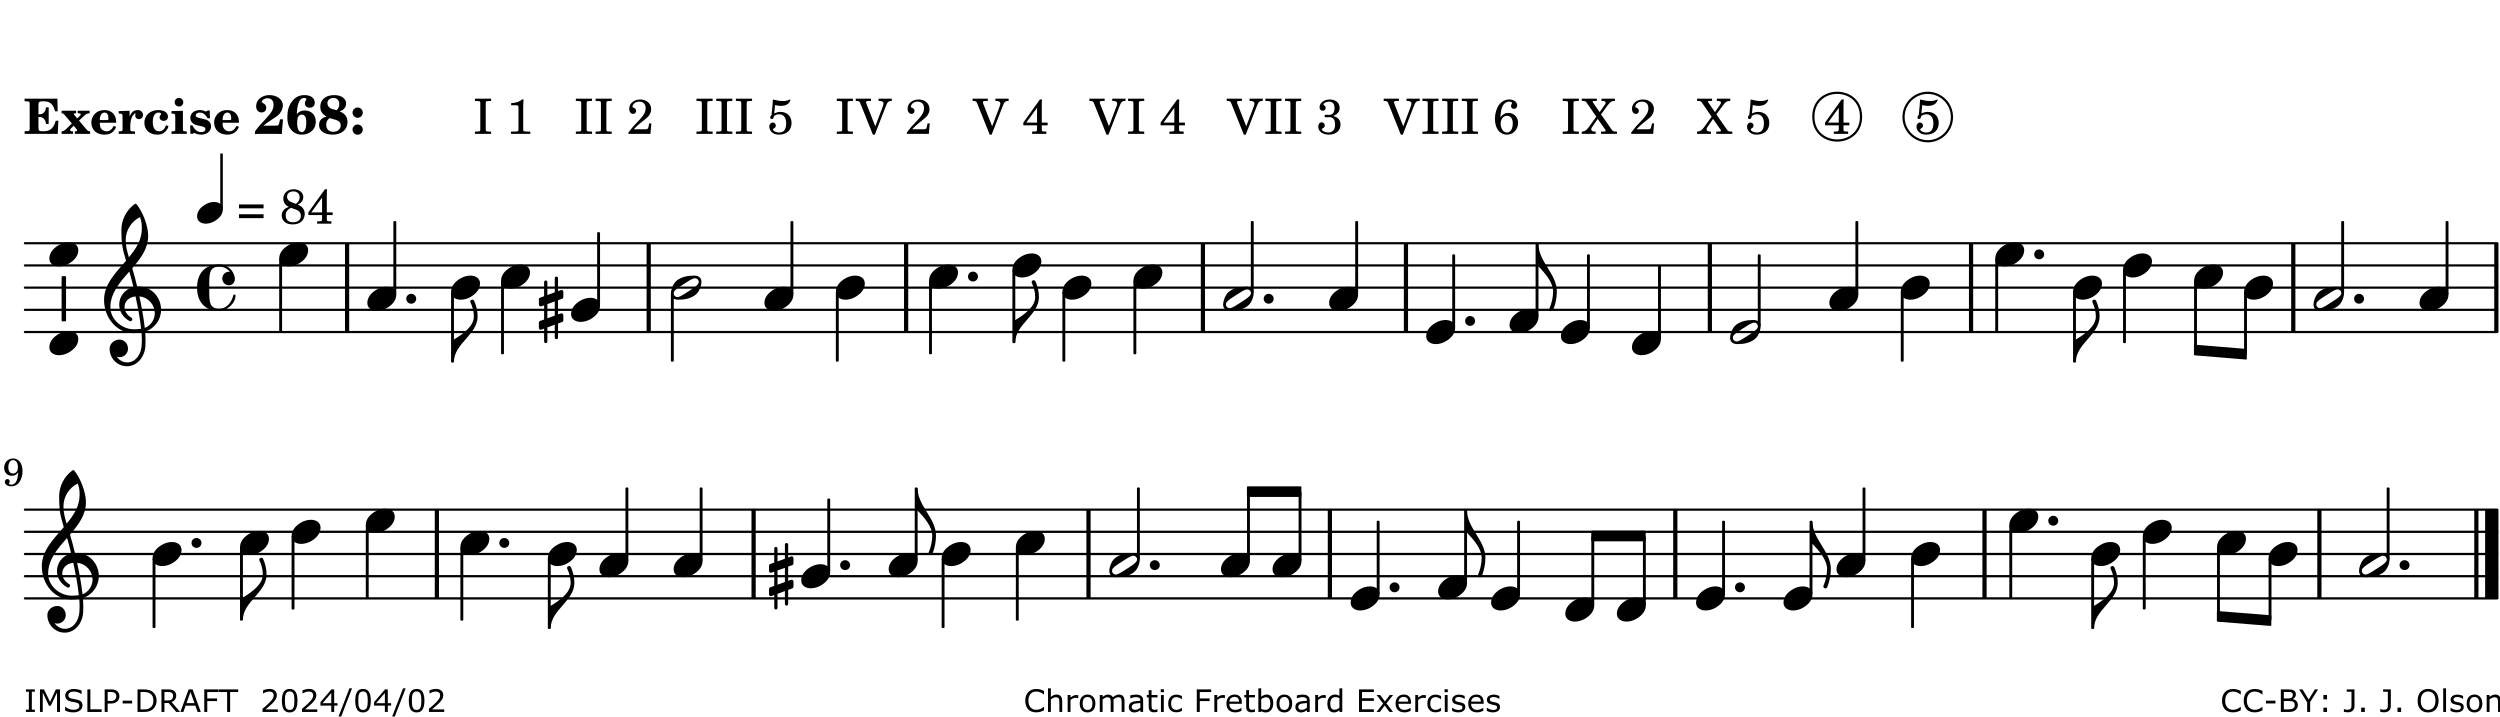 <?xml version="1.0" encoding="UTF-8"?>
<svg xmlns="http://www.w3.org/2000/svg" xmlns:xlink="http://www.w3.org/1999/xlink" width="561pt" height="161pt" viewBox="0 0 561 161" version="1.1">
<defs>
<g>
<symbol overflow="visible" id="glyph0-0">
<path style="stroke:none;" d=""/>
</symbol>
<symbol overflow="visible" id="glyph0-1">
<path style="stroke:none;" d="M 7.531 -7.906 L 0.172 -7.906 L 0.172 -7.312 L 0.344 -7.312 C 0.922 -7.312 1.141 -7.266 1.234 -7.156 C 1.312 -7.047 1.312 -7.016 1.312 -6.328 L 1.312 -1.578 C 1.312 -0.891 1.312 -0.859 1.234 -0.75 C 1.141 -0.641 0.922 -0.594 0.344 -0.594 L 0.172 -0.594 L 0.172 0 L 7.609 0 L 7.75 -2.953 L 7.156 -2.953 C 6.75 -1.359 5.922 -0.609 4.594 -0.594 L 4.266 -0.594 C 3.469 -0.562 3.281 -0.719 3.281 -1.375 L 3.281 -3.797 L 3.469 -3.797 C 4.344 -3.797 4.859 -3.234 4.984 -2.234 L 5.578 -2.234 L 5.578 -5.953 L 4.984 -5.953 C 4.859 -4.938 4.344 -4.391 3.469 -4.391 L 3.281 -4.391 L 3.281 -6.375 C 3.266 -7.141 3.422 -7.312 4.234 -7.312 L 4.531 -7.312 C 5.906 -7.281 6.562 -6.688 7.016 -5.062 L 7.594 -5.062 Z M 7.531 -7.906 "/>
</symbol>
<symbol overflow="visible" id="glyph0-2">
<path style="stroke:none;" d="M 4.047 -2.984 L 5.188 -4.047 C 5.641 -4.469 5.969 -4.625 6.438 -4.625 L 6.438 -5.188 L 3.75 -5.188 L 3.75 -4.625 L 4 -4.625 C 4.266 -4.625 4.438 -4.531 4.438 -4.375 C 4.438 -4.266 4.375 -4.156 4.203 -4 L 3.641 -3.469 L 3.016 -4.219 C 2.938 -4.328 2.906 -4.391 2.906 -4.453 C 2.906 -4.562 3.031 -4.625 3.266 -4.625 L 3.391 -4.625 L 3.391 -5.188 L 0.141 -5.188 L 0.141 -4.625 C 0.469 -4.609 0.594 -4.531 0.875 -4.188 L 2.438 -2.328 L 1.125 -1.047 C 0.719 -0.703 0.484 -0.562 0.141 -0.562 L 0.141 0 L 2.703 0 L 2.703 -0.562 L 2.562 -0.562 C 2.25 -0.562 2.047 -0.672 2.047 -0.859 C 2.047 -0.969 2.109 -1.078 2.203 -1.188 L 2.859 -1.828 L 3.5 -1.047 C 3.594 -0.953 3.625 -0.891 3.625 -0.797 C 3.625 -0.641 3.5 -0.562 3.188 -0.562 L 3.109 -0.562 L 3.109 0 L 6.547 0 L 6.547 -0.562 C 6.141 -0.562 6.031 -0.641 5.562 -1.188 Z M 4.047 -2.984 "/>
</symbol>
<symbol overflow="visible" id="glyph0-3">
<path style="stroke:none;" d="M 5.922 -2.5 L 5.922 -2.672 C 5.922 -4.297 4.906 -5.344 3.297 -5.344 C 2.406 -5.344 1.688 -5.062 1.141 -4.5 C 0.641 -3.984 0.344 -3.266 0.344 -2.547 C 0.344 -1.75 0.688 -0.969 1.234 -0.5 C 1.734 -0.078 2.469 0.172 3.312 0.172 C 4.594 0.172 5.438 -0.406 5.922 -1.578 L 5.375 -1.797 C 4.938 -0.938 4.453 -0.578 3.734 -0.578 C 3.234 -0.578 2.797 -0.828 2.516 -1.234 C 2.328 -1.531 2.25 -1.875 2.25 -2.5 Z M 2.25 -3.094 C 2.25 -4.141 2.672 -4.781 3.328 -4.781 C 3.906 -4.781 4.188 -4.312 4.188 -3.453 C 4.188 -3.188 4.125 -3.094 3.906 -3.094 Z M 2.25 -3.094 "/>
</symbol>
<symbol overflow="visible" id="glyph0-4">
<path style="stroke:none;" d="M 2.641 -5.188 L 0.203 -5.109 L 0.203 -4.547 L 0.359 -4.547 C 1.047 -4.531 1.078 -4.484 1.062 -3.484 L 1.062 -0.984 C 1.047 -0.828 1.047 -0.766 1 -0.703 C 0.922 -0.609 0.719 -0.562 0.234 -0.562 L 0.203 -0.562 L 0.203 0 L 3.859 0 L 3.859 -0.562 L 3.609 -0.562 C 2.875 -0.562 2.797 -0.625 2.797 -1.031 L 2.797 -1.797 C 2.844 -3.422 3.297 -4.422 4.078 -4.625 C 3.938 -4.422 3.906 -4.297 3.906 -4.109 C 3.906 -3.641 4.25 -3.297 4.719 -3.297 C 5.25 -3.297 5.656 -3.703 5.656 -4.234 C 5.656 -4.875 5.156 -5.344 4.453 -5.344 C 3.609 -5.344 3.016 -4.859 2.641 -3.859 Z M 2.641 -5.188 "/>
</symbol>
<symbol overflow="visible" id="glyph0-5">
<path style="stroke:none;" d="M 5.203 -1.938 C 5.047 -1.531 4.953 -1.359 4.781 -1.141 C 4.531 -0.781 4.094 -0.578 3.641 -0.578 C 2.734 -0.578 2.234 -1.344 2.234 -2.703 C 2.234 -4.016 2.719 -4.781 3.531 -4.781 C 3.859 -4.781 4.109 -4.641 4.109 -4.469 C 4.109 -4.422 4.109 -4.422 3.984 -4.266 C 3.797 -4.016 3.766 -3.938 3.766 -3.719 C 3.766 -3.25 4.141 -2.922 4.672 -2.922 C 5.25 -2.922 5.641 -3.281 5.641 -3.859 C 5.641 -4.766 4.781 -5.344 3.469 -5.344 C 1.641 -5.344 0.344 -4.156 0.344 -2.516 C 0.344 -0.906 1.516 0.172 3.281 0.172 C 4.094 0.172 4.641 -0.062 5.109 -0.578 C 5.438 -0.906 5.609 -1.234 5.766 -1.75 Z M 5.203 -1.938 "/>
</symbol>
<symbol overflow="visible" id="glyph0-6">
<path style="stroke:none;" d="M 2.875 -5.188 L 0.312 -5.109 L 0.312 -4.547 L 0.453 -4.547 C 1.125 -4.531 1.156 -4.484 1.156 -3.516 L 1.156 -0.984 C 1.156 -0.828 1.141 -0.766 1.094 -0.703 C 1.031 -0.609 0.812 -0.562 0.344 -0.562 L 0.312 -0.562 L 0.312 0 L 3.734 0 L 3.734 -0.562 L 3.672 -0.562 C 2.984 -0.562 2.875 -0.641 2.875 -1.031 Z M 2 -8.078 C 1.453 -8.078 1.016 -7.641 1.016 -7.109 C 1.016 -6.578 1.453 -6.141 1.969 -6.141 C 2.531 -6.141 2.953 -6.562 2.953 -7.109 C 2.953 -7.641 2.516 -8.078 2 -8.078 Z M 2 -8.078 "/>
</symbol>
<symbol overflow="visible" id="glyph0-7">
<path style="stroke:none;" d="M 4.812 -5.234 L 4.344 -5.234 L 3.938 -5 C 3.516 -5.234 3.109 -5.344 2.578 -5.344 C 1.344 -5.344 0.453 -4.609 0.453 -3.578 C 0.453 -3.156 0.609 -2.766 0.922 -2.484 C 1.25 -2.172 1.562 -2.016 2.281 -1.859 L 3.078 -1.688 C 3.625 -1.562 3.844 -1.375 3.844 -1.047 C 3.844 -0.656 3.484 -0.406 2.906 -0.406 C 2.062 -0.406 1.438 -0.875 0.906 -1.922 L 0.422 -1.922 L 0.469 -0.016 L 0.938 -0.016 L 1.359 -0.219 C 1.781 0.016 2.328 0.172 2.906 0.172 C 4.188 0.172 5.109 -0.609 5.109 -1.703 C 5.109 -2.156 4.938 -2.547 4.641 -2.812 C 4.344 -3.062 4.125 -3.172 3.328 -3.359 L 2.344 -3.609 C 1.812 -3.75 1.672 -3.859 1.672 -4.141 C 1.672 -4.516 2.031 -4.781 2.578 -4.781 C 3.281 -4.781 3.797 -4.406 4.344 -3.5 L 4.859 -3.5 Z M 4.812 -5.234 "/>
</symbol>
<symbol overflow="visible" id="glyph1-0">
<path style="stroke:none;" d=""/>
</symbol>
<symbol overflow="visible" id="glyph1-1">
<path style="stroke:none;" d="M 5.859 -3.266 L 5.734 -2.656 C 5.625 -2.172 5.547 -2 5.453 -1.938 C 5.328 -1.859 5.297 -1.859 4.531 -1.844 L 2.156 -1.844 C 2.578 -2.219 2.906 -2.453 3.375 -2.766 C 5.109 -3.891 5.469 -4.156 5.828 -4.609 C 6.25 -5.172 6.5 -5.812 6.5 -6.391 C 6.5 -7.703 5.203 -8.703 3.469 -8.703 C 1.797 -8.703 0.5 -7.625 0.5 -6.219 C 0.5 -5.359 0.984 -4.812 1.719 -4.812 C 2.359 -4.812 2.766 -5.219 2.766 -5.859 C 2.766 -6.375 2.531 -6.688 1.969 -6.953 C 1.828 -7.016 1.766 -7.094 1.766 -7.188 C 1.766 -7.594 2.438 -8 3.047 -8 C 3.906 -8 4.406 -7.469 4.406 -6.562 C 4.406 -5.547 4.016 -4.828 2.703 -3.438 C 1.328 -1.969 0.844 -1.422 0.234 -0.531 L 0.234 0.047 C 0.547 0.016 0.688 0 0.875 0 L 5.5 0 C 5.734 0 5.875 0.016 6.25 0.047 L 6.531 -3.266 Z M 5.859 -3.266 "/>
</symbol>
<symbol overflow="visible" id="glyph1-2">
<path style="stroke:none;" d="M 2.484 -4.438 C 2.484 -5.031 2.609 -6.016 2.734 -6.516 C 3.016 -7.531 3.484 -8.062 4.109 -8.062 C 4.422 -8.062 4.641 -7.953 4.641 -7.781 C 4.641 -7.703 4.625 -7.656 4.531 -7.547 C 4.375 -7.344 4.297 -7.078 4.297 -6.828 C 4.297 -6.266 4.734 -5.875 5.375 -5.875 C 6.078 -5.875 6.516 -6.312 6.516 -6.984 C 6.516 -8.047 5.625 -8.703 4.219 -8.703 C 3.031 -8.703 2.125 -8.25 1.422 -7.297 C 0.688 -6.359 0.359 -5.219 0.359 -3.766 C 0.359 -2.531 0.609 -1.656 1.188 -0.953 C 1.797 -0.203 2.625 0.172 3.625 0.172 C 5.438 0.172 6.75 -1.047 6.75 -2.75 C 6.75 -4.219 5.75 -5.25 4.281 -5.25 C 3.484 -5.25 3 -5.031 2.484 -4.438 Z M 3.641 -4.328 C 4.281 -4.297 4.609 -3.719 4.609 -2.609 C 4.609 -1.188 4.25 -0.406 3.609 -0.406 C 2.938 -0.406 2.562 -1.125 2.562 -2.391 C 2.562 -2.828 2.594 -3.203 2.656 -3.5 C 2.797 -4.016 3.172 -4.359 3.641 -4.328 Z M 3.641 -4.328 "/>
</symbol>
<symbol overflow="visible" id="glyph1-3">
<path style="stroke:none;" d="M 4.953 -5.047 C 5.312 -5.188 5.484 -5.281 5.656 -5.391 C 6.141 -5.734 6.406 -6.234 6.406 -6.812 C 6.406 -7.938 5.344 -8.703 3.734 -8.703 C 1.828 -8.703 0.609 -7.688 0.609 -6.094 C 0.609 -5.109 1.062 -4.406 2.031 -3.891 C 1.641 -3.766 1.484 -3.719 1.281 -3.609 C 0.656 -3.281 0.328 -2.719 0.328 -2 C 0.328 -0.672 1.531 0.172 3.391 0.172 C 5.375 0.172 6.719 -0.953 6.719 -2.641 C 6.719 -3.797 6.156 -4.562 4.953 -5.047 Z M 4.266 -5.312 C 3.75 -5.438 3.375 -5.547 3.141 -5.625 C 2.562 -5.844 2.203 -6.344 2.203 -6.891 C 2.203 -7.562 2.766 -8.062 3.531 -8.062 C 4.359 -8.062 4.875 -7.531 4.875 -6.672 C 4.875 -6.109 4.656 -5.641 4.266 -5.312 Z M 2.688 -3.547 C 3.203 -3.422 3.812 -3.234 4.125 -3.141 C 4.891 -2.859 5.188 -2.531 5.188 -1.906 C 5.188 -1.062 4.5 -0.469 3.531 -0.469 C 2.531 -0.469 1.938 -1.062 1.938 -2.047 C 1.938 -2.688 2.141 -3.109 2.688 -3.547 Z M 2.688 -3.547 "/>
</symbol>
<symbol overflow="visible" id="glyph1-4">
<path style="stroke:none;" d="M 1.844 -2.109 C 1.219 -2.109 0.703 -1.594 0.703 -0.969 C 0.703 -0.344 1.219 0.188 1.828 0.188 C 2.484 0.188 3 -0.312 3 -0.969 C 3 -1.594 2.484 -2.109 1.844 -2.109 Z M 1.844 -5.922 C 1.219 -5.922 0.703 -5.391 0.703 -4.766 C 0.703 -4.141 1.219 -3.609 1.828 -3.609 C 2.484 -3.609 3 -4.125 3 -4.766 C 3 -5.391 2.484 -5.922 1.844 -5.922 Z M 1.844 -5.922 "/>
</symbol>
<symbol overflow="visible" id="glyph2-0">
<path style="stroke:none;" d=""/>
</symbol>
<symbol overflow="visible" id="glyph2-1">
<path style="stroke:none;" d=""/>
</symbol>
<symbol overflow="visible" id="glyph2-2">
<path style="stroke:none;" d="M 0.422 -7.391 L 0.641 -7.391 C 1.266 -7.375 1.469 -7.344 1.562 -7.234 C 1.625 -7.141 1.625 -7.109 1.625 -6.562 L 1.625 -1.344 C 1.625 -0.797 1.625 -0.766 1.562 -0.672 C 1.469 -0.562 1.266 -0.516 0.641 -0.516 L 0.422 -0.516 L 0.422 0 L 4.047 0 L 4.047 -0.516 L 3.828 -0.516 C 3.203 -0.516 3 -0.547 2.906 -0.672 C 2.844 -0.766 2.844 -0.781 2.844 -1.344 L 2.844 -6.562 C 2.844 -7.125 2.844 -7.141 2.906 -7.234 C 3 -7.344 3.203 -7.375 3.828 -7.391 L 4.047 -7.391 L 4.047 -7.906 L 0.422 -7.906 Z M 0.422 -7.391 "/>
</symbol>
<symbol overflow="visible" id="glyph2-3">
<path style="stroke:none;" d="M 3.531 -7.719 C 3.156 -7.266 2.141 -6.922 1.141 -6.906 L 1.141 -6.422 L 2.109 -6.422 C 2.734 -6.422 2.797 -6.359 2.781 -5.734 L 2.781 -1.344 C 2.781 -0.781 2.781 -0.766 2.719 -0.672 C 2.625 -0.562 2.422 -0.516 1.812 -0.516 L 1.094 -0.516 L 1.094 0 L 5.438 0 L 5.438 -0.516 L 4.828 -0.516 C 4.219 -0.516 4.016 -0.562 3.922 -0.672 C 3.844 -0.766 3.844 -0.781 3.844 -1.344 L 3.844 -5.875 C 3.844 -6.484 3.859 -7 3.922 -7.719 Z M 3.531 -7.719 "/>
</symbol>
<symbol overflow="visible" id="glyph2-4">
<path style="stroke:none;" d="M 5.531 -2.359 L 5.047 -2.359 L 4.938 -1.812 C 4.797 -1.094 4.703 -1.031 4.031 -1.031 L 1.578 -1.031 C 2.328 -1.812 2.578 -2.047 3.281 -2.594 C 4.281 -3.359 4.703 -3.75 4.969 -4.078 C 5.312 -4.562 5.484 -5.031 5.484 -5.578 C 5.484 -6.828 4.453 -7.719 3.016 -7.719 C 1.625 -7.719 0.562 -6.828 0.562 -5.656 C 0.562 -4.969 0.922 -4.484 1.438 -4.484 C 1.844 -4.484 2.109 -4.766 2.109 -5.156 C 2.109 -5.438 1.953 -5.688 1.734 -5.781 C 1.328 -5.953 1.297 -5.969 1.297 -6.109 C 1.297 -6.281 1.406 -6.531 1.562 -6.719 C 1.844 -7.047 2.297 -7.234 2.797 -7.234 C 3.719 -7.234 4.25 -6.688 4.25 -5.766 C 4.25 -4.953 3.859 -4.219 2.953 -3.25 C 2.141 -2.406 1.641 -1.859 1.453 -1.656 C 1.062 -1.188 0.859 -0.938 0.391 -0.312 L 0.391 0 L 5.328 0 Z M 5.531 -2.359 "/>
</symbol>
<symbol overflow="visible" id="glyph2-5">
<path style="stroke:none;" d="M 1.797 -6.469 C 2.391 -6.328 2.688 -6.281 3.125 -6.281 C 4.047 -6.281 4.734 -6.609 5.094 -7.219 C 5.219 -7.422 5.25 -7.531 5.25 -7.609 C 5.25 -7.672 5.234 -7.719 5.172 -7.719 C 5.141 -7.719 5.094 -7.703 5.031 -7.672 C 4.484 -7.438 4.203 -7.375 3.578 -7.375 C 2.875 -7.375 2.438 -7.453 1.312 -7.719 C 1.266 -6.797 1.172 -5.625 1.016 -4.266 C 0.781 -4.016 0.719 -3.875 0.719 -3.703 C 0.719 -3.469 0.859 -3.328 1.062 -3.328 C 1.344 -3.328 1.516 -3.562 1.562 -4 C 1.938 -4.266 2.297 -4.391 2.734 -4.391 C 3.719 -4.391 4.297 -3.641 4.297 -2.391 C 4.297 -1.656 4.125 -1.031 3.797 -0.688 C 3.578 -0.453 3.125 -0.312 2.672 -0.312 C 2.016 -0.312 1.344 -0.641 1.344 -0.984 C 1.344 -1.062 1.406 -1.156 1.531 -1.234 C 1.875 -1.438 1.969 -1.578 1.969 -1.875 C 1.969 -2.25 1.672 -2.547 1.281 -2.547 C 0.844 -2.547 0.5 -2.141 0.5 -1.625 C 0.5 -1.078 0.812 -0.531 1.297 -0.203 C 1.672 0.047 2.109 0.172 2.688 0.172 C 4.422 0.172 5.5 -0.844 5.5 -2.453 C 5.5 -3.938 4.516 -4.938 3.016 -4.938 C 2.547 -4.938 2.219 -4.859 1.609 -4.609 Z M 1.797 -6.469 "/>
</symbol>
<symbol overflow="visible" id="glyph2-6">
<path style="stroke:none;" d="M 4.297 -1.703 L 2.297 -6.781 C 2.25 -6.922 2.219 -7.062 2.219 -7.125 C 2.219 -7.312 2.406 -7.391 2.891 -7.391 L 3.328 -7.391 L 3.328 -7.906 L -0.094 -7.906 L -0.094 -7.391 L 0.125 -7.391 C 0.641 -7.375 0.797 -7.266 0.969 -6.781 L 3.75 0.172 L 4.188 0.172 L 6.703 -6.312 C 7.031 -7.172 7.266 -7.375 7.891 -7.391 L 8 -7.391 L 8 -7.906 L 5.031 -7.906 L 5.031 -7.391 L 5.25 -7.391 C 5.812 -7.391 6.141 -7.172 6.141 -6.828 C 6.141 -6.672 6.078 -6.422 6 -6.203 Z M 4.297 -1.703 "/>
</symbol>
<symbol overflow="visible" id="glyph2-7">
<path style="stroke:none;" d="M 4.031 -7.719 L 0.312 -2.531 L 0.312 -1.922 L 3.391 -1.922 L 3.391 -1.344 C 3.391 -0.781 3.391 -0.766 3.312 -0.672 C 3.234 -0.547 3.016 -0.516 2.406 -0.516 L 2.281 -0.516 L 2.281 0 L 5.484 0 L 5.484 -0.516 L 5.438 -0.516 C 4.812 -0.516 4.594 -0.547 4.516 -0.672 C 4.453 -0.766 4.453 -0.781 4.453 -1.344 L 4.453 -1.922 L 5.766 -1.922 L 5.766 -2.531 L 4.453 -2.531 L 4.453 -5.516 C 4.453 -6.891 4.453 -6.922 4.5 -7.719 Z M 3.391 -2.531 L 0.969 -2.531 L 3.391 -5.844 Z M 3.391 -2.531 "/>
</symbol>
<symbol overflow="visible" id="glyph2-8">
<path style="stroke:none;" d="M 3.797 -4.031 C 4.781 -4.391 5.25 -4.953 5.25 -5.828 C 5.25 -6.984 4.375 -7.719 3.016 -7.719 C 1.734 -7.719 0.75 -6.953 0.75 -5.953 C 0.75 -5.516 1.047 -5.188 1.484 -5.188 C 1.859 -5.188 2.125 -5.453 2.125 -5.844 C 2.125 -6.094 2.031 -6.234 1.781 -6.406 C 1.672 -6.484 1.641 -6.531 1.641 -6.609 C 1.641 -6.906 2.281 -7.234 2.906 -7.234 C 3.688 -7.234 4.109 -6.75 4.109 -5.812 C 4.109 -4.797 3.688 -4.266 2.906 -4.266 C 2.812 -4.266 2.625 -4.266 2.469 -4.281 C 2.375 -4.297 2.297 -4.297 2.219 -4.297 C 2 -4.297 1.875 -4.188 1.875 -4 C 1.875 -3.812 1.984 -3.719 2.219 -3.719 C 2.297 -3.719 2.375 -3.719 2.469 -3.734 C 2.688 -3.75 2.875 -3.75 2.984 -3.75 C 3.797 -3.75 4.234 -3.172 4.234 -2.078 C 4.234 -0.938 3.688 -0.312 2.703 -0.312 C 2.016 -0.312 1.266 -0.672 1.266 -1.016 C 1.266 -1.125 1.297 -1.141 1.5 -1.266 C 1.812 -1.453 1.922 -1.625 1.922 -1.906 C 1.922 -2.297 1.625 -2.594 1.234 -2.594 C 0.766 -2.594 0.453 -2.219 0.453 -1.625 C 0.453 -0.562 1.438 0.172 2.844 0.172 C 4.422 0.172 5.453 -0.719 5.453 -2.062 C 5.453 -3.094 4.922 -3.719 3.797 -4.031 Z M 3.797 -4.031 "/>
</symbol>
<symbol overflow="visible" id="glyph2-9">
<path style="stroke:none;" d="M 1.672 -3.719 C 1.781 -5.094 1.844 -5.453 2.078 -6.016 C 2.406 -6.797 2.984 -7.234 3.672 -7.234 C 4.047 -7.234 4.281 -7.125 4.281 -6.922 C 4.281 -6.875 4.266 -6.844 4.234 -6.766 C 4.125 -6.562 4.062 -6.391 4.062 -6.25 C 4.062 -5.875 4.344 -5.609 4.734 -5.609 C 5.156 -5.609 5.453 -5.938 5.453 -6.391 C 5.453 -7.156 4.703 -7.719 3.656 -7.719 C 2.766 -7.719 1.922 -7.281 1.391 -6.547 C 0.781 -5.703 0.453 -4.562 0.453 -3.375 C 0.453 -1.234 1.516 0.172 3.125 0.172 C 3.844 0.172 4.438 -0.078 4.891 -0.562 C 5.359 -1.047 5.656 -1.75 5.656 -2.453 C 5.656 -3.75 4.734 -4.703 3.484 -4.703 C 2.734 -4.703 2.188 -4.422 1.672 -3.719 Z M 3.172 -4.047 C 3.969 -4.047 4.453 -3.422 4.453 -2.375 C 4.453 -1.109 3.953 -0.312 3.156 -0.312 C 2.656 -0.312 2.266 -0.562 2 -1.109 C 1.828 -1.453 1.734 -1.812 1.734 -2.219 C 1.734 -3.359 2.297 -4.047 3.172 -4.047 Z M 3.172 -4.047 "/>
</symbol>
<symbol overflow="visible" id="glyph2-10">
<path style="stroke:none;" d="M 4.266 -4.375 L 5.719 -6.359 C 6.281 -7.156 6.609 -7.375 7.219 -7.391 L 7.391 -7.391 L 7.391 -7.906 L 4.375 -7.906 L 4.375 -7.391 L 4.531 -7.391 C 5.062 -7.391 5.297 -7.266 5.297 -6.969 C 5.297 -6.844 5.25 -6.766 5.141 -6.594 L 3.953 -4.875 L 2.5 -6.984 C 2.422 -7.094 2.375 -7.203 2.375 -7.25 C 2.375 -7.359 2.469 -7.391 2.906 -7.391 L 3.312 -7.391 L 3.312 -7.906 L -0.062 -7.906 L -0.062 -7.391 L 0.125 -7.391 C 0.719 -7.375 0.797 -7.344 1.047 -6.984 L 3.203 -3.859 L 1.422 -1.391 C 0.938 -0.75 0.562 -0.531 -0.016 -0.516 L -0.062 -0.516 L -0.062 0 L 3.062 0 L 3.062 -0.516 L 2.781 -0.516 C 2.344 -0.516 2.062 -0.719 2.062 -1.047 C 2.062 -1.188 2.141 -1.359 2.25 -1.516 L 3.516 -3.359 L 5.141 -1.047 C 5.25 -0.922 5.297 -0.797 5.297 -0.719 C 5.297 -0.531 5.25 -0.531 4.562 -0.516 L 4.25 -0.516 L 4.25 0 L 7.844 0 L 7.844 -0.516 L 7.719 -0.516 C 6.984 -0.531 6.906 -0.562 6.562 -1.078 Z M 4.266 -4.375 "/>
</symbol>
<symbol overflow="visible" id="glyph2-11">
<path style="stroke:none;" d="M 0.562 -1.234 L 6.078 -1.234 L 6.078 -2.109 L 0.562 -2.109 Z M 0.562 -3.438 L 6.078 -3.438 L 6.078 -4.312 L 0.562 -4.312 Z M 0.562 -3.438 "/>
</symbol>
<symbol overflow="visible" id="glyph2-12">
<path style="stroke:none;" d="M 4.094 -4.266 C 4.906 -4.703 5.297 -5.25 5.297 -5.969 C 5.297 -6.984 4.391 -7.719 3.125 -7.719 C 1.781 -7.719 0.812 -6.828 0.812 -5.625 C 0.812 -5.141 0.984 -4.656 1.297 -4.312 C 1.484 -4.094 1.656 -3.969 2.047 -3.766 C 1.562 -3.578 1.359 -3.469 1.125 -3.281 C 0.688 -2.922 0.453 -2.406 0.453 -1.844 C 0.453 -1.234 0.75 -0.641 1.203 -0.312 C 1.625 0 2.219 0.172 2.922 0.172 C 3.734 0.172 4.422 -0.062 4.875 -0.453 C 5.328 -0.859 5.625 -1.531 5.625 -2.203 C 5.625 -2.828 5.375 -3.391 4.922 -3.781 C 4.703 -3.969 4.516 -4.078 4.094 -4.266 Z M 2.922 -4.703 C 2.031 -5.031 1.656 -5.438 1.656 -6.078 C 1.656 -6.781 2.219 -7.234 3.094 -7.234 C 3.938 -7.234 4.484 -6.703 4.484 -5.906 C 4.484 -5.328 4.266 -4.969 3.641 -4.438 Z M 3.562 -3.188 C 4.391 -2.891 4.75 -2.469 4.75 -1.734 C 4.75 -0.859 4.047 -0.312 2.984 -0.312 C 1.953 -0.312 1.359 -0.859 1.359 -1.844 C 1.359 -2.656 1.703 -3.156 2.547 -3.547 Z M 3.562 -3.188 "/>
</symbol>
<symbol overflow="visible" id="glyph3-0">
<path style="stroke:none;" d="M 1 0 L 8.969 0 L 8.969 -10.625 L 1 -10.625 Z M 1.984 -1 L 1.984 -9.625 L 7.969 -9.625 L 7.969 -1 Z M 1.984 -1 "/>
</symbol>
<symbol overflow="visible" id="glyph3-1">
<path style="stroke:none;" d="M 6.25 -1.297 C 6.25 -1.094 6.172 -0.891 6.031 -0.734 C 5.641 -0.234 4.703 0.344 3.969 0.812 C 3.234 1.297 2.312 1.906 1.688 2.094 C 1.609 2.109 1.531 2.109 1.453 2.109 C 1.031 2.109 0.625 1.766 0.625 1.297 C 0.625 1.094 0.672 0.891 0.812 0.734 C 1.219 0.234 2.156 -0.344 2.891 -0.812 C 3.625 -1.297 4.562 -1.906 5.172 -2.094 C 5.266 -2.109 5.344 -2.109 5.422 -2.109 C 5.844 -2.109 6.25 -1.766 6.25 -1.297 Z M 5.219 -2.703 C 3.75 -2.703 2.531 -2.438 1.469 -1.719 C 0.844 -1.281 0.453 -0.578 0.219 0.156 C 0.094 0.516 0 0.922 0 1.297 C 0 2.297 0.734 2.703 1.656 2.703 C 3.125 2.703 4.328 2.438 5.375 1.719 C 6.016 1.281 6.422 0.578 6.656 -0.156 C 6.766 -0.516 6.859 -0.922 6.859 -1.297 C 6.859 -2.297 6.141 -2.703 5.219 -2.703 Z M 5.219 -2.703 "/>
</symbol>
<symbol overflow="visible" id="glyph3-2">
<path style="stroke:none;" d="M 4.344 -2.703 C 3.531 -2.703 2.734 -2.453 2.031 -2.031 C 1.094 -1.469 0 -0.484 0 0.938 C 0 2.156 1.062 2.703 2.156 2.703 C 2.969 2.703 3.766 2.453 4.469 2.031 C 5.406 1.469 6.5 0.484 6.5 -0.938 C 6.5 -2.156 5.438 -2.703 4.344 -2.703 Z M 4.344 -2.703 "/>
</symbol>
<symbol overflow="visible" id="glyph3-3">
<path style="stroke:none;" d="M 0 0 C 0 0.625 0.5 1.109 1.109 1.109 C 1.734 1.109 2.234 0.625 2.234 0 C 2.234 -0.625 1.734 -1.109 1.109 -1.109 C 0.5 -1.109 0 -0.625 0 0 Z M 0 0 "/>
</symbol>
<symbol overflow="visible" id="glyph3-4">
<path style="stroke:none;" d="M 0 0 L -0.312 0 L -0.312 4.984 L 0 4.984 Z M 0 0 L 0 4.984 C 1.422 6.469 3.281 8.562 3.281 10.625 C 3.281 11.938 2.969 13.234 2.453 14.438 C 2.391 14.766 2.656 14.984 2.906 14.984 C 3.047 14.984 3.203 14.906 3.312 14.734 C 3.828 13.422 4.125 12.031 4.125 10.625 C 4.125 6.688 0 3.922 0 0 Z M 0 0 "/>
</symbol>
<symbol overflow="visible" id="glyph3-5">
<path style="stroke:none;" d="M 0 0 L 0 -4.984 L -0.312 -4.984 L -0.312 0 Z M 0 0 C 0 -4.047 5.312 -6.094 5.312 -10.141 C 5.312 -11.375 5.016 -12.594 4.516 -13.703 C 4.422 -13.859 4.266 -13.922 4.125 -13.922 C 3.859 -13.922 3.609 -13.703 3.672 -13.391 C 4.156 -12.375 4.469 -11.281 4.469 -10.141 C 4.469 -7.922 1.938 -6.156 0 -4.984 Z M 0 0 "/>
</symbol>
<symbol overflow="visible" id="glyph3-6">
<path style="stroke:none;" d="M 0 -2.375 L 0 -1.172 C 0 -0.953 0.172 -0.781 0.391 -0.781 C 0.438 -0.781 0.5 -0.781 0.531 -0.797 L 1.172 -1.016 L 1.172 2.172 L 0.266 2.484 C 0.094 2.547 0 2.703 0 2.875 L 0 4.062 C 0 4.281 0.172 4.469 0.391 4.469 C 0.438 4.469 0.5 4.469 0.531 4.438 L 1.172 4.203 L 1.172 7.094 C 1.172 7.297 1.328 7.469 1.531 7.469 C 1.734 7.469 1.906 7.297 1.906 7.094 L 1.906 3.938 L 3.562 3.328 L 3.562 6.219 C 3.562 6.422 3.75 6.594 3.938 6.594 C 4.141 6.594 4.297 6.422 4.297 6.219 L 4.297 3.062 L 5.219 2.734 C 5.375 2.672 5.484 2.531 5.484 2.375 L 5.484 1.172 C 5.484 0.953 5.297 0.781 5.078 0.781 C 5.047 0.781 4.984 0.781 4.938 0.797 L 4.297 1.016 L 4.297 -2.172 L 5.219 -2.484 C 5.375 -2.547 5.484 -2.703 5.484 -2.875 L 5.484 -4.062 C 5.484 -4.281 5.297 -4.469 5.078 -4.469 C 5.047 -4.469 4.984 -4.469 4.938 -4.438 L 4.297 -4.203 L 4.297 -7.094 C 4.297 -7.297 4.141 -7.469 3.938 -7.469 C 3.75 -7.469 3.562 -7.297 3.562 -7.094 L 3.562 -3.938 L 1.906 -3.328 L 1.906 -6.219 C 1.906 -6.422 1.734 -6.594 1.531 -6.594 C 1.328 -6.594 1.172 -6.422 1.172 -6.219 L 1.172 -3.062 L 0.266 -2.734 C 0.094 -2.672 0 -2.531 0 -2.375 Z M 3.562 -1.891 L 3.562 1.297 L 1.906 1.891 L 1.906 -1.297 Z M 3.562 -1.891 "/>
</symbol>
<symbol overflow="visible" id="glyph3-7">
<path style="stroke:none;" d="M 7.156 -0.531 C 7.891 -0.531 8.484 -1.172 8.484 -1.969 C 8.484 -2.047 8.484 -2.156 8.469 -2.25 C 8.172 -3.969 6.719 -5.219 4.984 -5.219 C 3.625 -5.219 2.25 -4.828 1.312 -3.844 C 0.344 -2.828 0 -1.422 0 0 C 0 1.422 0.344 2.828 1.312 3.844 C 2.25 4.828 3.625 5.234 4.984 5.234 C 6.531 5.234 8.625 3.641 8.625 1.766 C 8.625 1.609 8.484 1.531 8.359 1.531 C 8.266 1.531 8.172 1.594 8.125 1.734 C 7.75 3.344 6.578 4.734 4.984 4.734 C 2.875 4.734 2.734 3.266 2.734 1.016 L 2.734 -1.016 C 2.734 -3.266 2.875 -4.719 4.984 -4.719 C 5.938 -4.719 6.812 -4.281 7.375 -3.547 C 7.266 -3.562 7.172 -3.562 7.094 -3.562 C 6.203 -3.562 5.656 -2.781 5.656 -2.031 C 5.656 -1.375 6.172 -0.531 7.156 -0.531 Z M 7.156 -0.531 "/>
</symbol>
<symbol overflow="visible" id="glyph3-8">
<path style="stroke:none;" d="M 5.297 12.656 L 5.312 11.797 L 5.234 11.797 C 4.266 11.797 3.422 11.281 2.906 10.5 C 3.109 10.578 3.312 10.625 3.531 10.625 C 4.562 10.625 5.422 9.766 5.422 8.719 C 5.422 7.609 4.609 6.672 3.531 6.672 C 2.344 6.672 1.297 7.562 1.297 8.719 C 1.297 10.891 3.031 12.656 5.172 12.656 Z M 9.188 4.047 C 8.906 1.594 8.469 -0.703 7.984 -3.016 C 10.125 -2.781 11.438 -1.016 11.438 0.781 C 11.438 2.156 10.531 3.562 9.188 4.047 Z M 1.469 -0.562 C 1.469 -3.75 3.578 -6.172 5.719 -8.594 C 6.062 -7.438 6.359 -6.25 6.641 -5.094 C 4.609 -4.641 3.453 -2.922 3.453 -1.172 C 3.453 0.219 4.188 1.656 5.781 2.516 C 5.844 2.531 5.891 2.547 5.953 2.547 C 6.203 2.547 6.391 2.328 6.391 2.109 C 6.391 2.016 6.359 1.906 6.25 1.812 C 5.141 1.172 4.641 0.234 4.641 -0.641 C 4.641 -1.797 5.531 -2.844 7.109 -3.016 C 7.625 -0.641 8.094 1.719 8.359 4.25 C 7.828 4.328 7.297 4.359 6.734 4.359 C 4.047 4.359 1.469 2.125 1.469 -0.562 Z M 6.672 5.219 C 7.297 5.219 7.875 5.156 8.453 5.062 C 8.5 5.672 8.531 6.281 8.531 6.891 C 8.531 7.25 8.5 7.625 8.484 7.984 C 8.359 9.953 7.172 11.75 5.312 11.797 L 5.297 12.656 C 7.562 12.594 9.188 10.484 9.328 8.109 C 9.344 7.734 9.359 7.328 9.359 6.953 C 9.359 6.25 9.328 5.562 9.266 4.859 C 9.781 4.703 10.281 4.484 10.719 4.141 C 12.188 3.031 12.844 1.469 12.844 -0.047 C 12.844 -2.688 10.844 -5.234 7.75 -5.234 C 7.672 -5.234 7.562 -5.219 7.484 -5.219 C 7.156 -6.594 6.797 -7.984 6.375 -9.344 C 8.25 -11.516 9.953 -13.75 9.953 -16.594 C 9.953 -18.844 8.719 -22.047 7.312 -23.734 C 7.188 -23.828 7.031 -23.828 6.906 -23.734 C 5.047 -22.375 3.938 -20.203 3.938 -17.906 C 3.938 -16.875 3.969 -15.844 4.078 -14.797 C 4.25 -13.5 4.609 -12.25 4.984 -11.016 C 2.656 -8.328 0.047 -5.75 0.047 -2.234 C 0.047 1.797 2.922 5.219 6.672 5.219 Z M 8.531 -18.25 C 8.531 -15.734 7.219 -13.719 5.625 -11.797 C 5.266 -13.016 4.906 -14.188 4.906 -15.656 C 4.906 -17.844 6.156 -19.859 8.125 -20.812 C 8.453 -19.828 8.531 -19.344 8.531 -18.25 Z M 8.531 -18.25 "/>
</symbol>
<symbol overflow="visible" id="glyph4-0">
<path style="stroke:none;" d="M 0.891 0 L 7.984 0 L 7.984 -9.453 L 0.891 -9.453 Z M 1.781 -0.891 L 1.781 -8.578 L 7.094 -8.578 L 7.094 -0.891 Z M 1.781 -0.891 "/>
</symbol>
<symbol overflow="visible" id="glyph4-1">
<path style="stroke:none;" d="M 3.812 -2.438 C 3.109 -2.438 2.406 -2.203 1.797 -1.828 C 0.953 -1.328 0 -0.469 0 0.797 C 0 1.922 0.953 2.438 1.969 2.438 C 2.688 2.438 3.375 2.203 4 1.828 C 4.828 1.328 5.781 0.469 5.781 -0.797 C 5.781 -1.922 4.828 -2.438 3.812 -2.438 Z M 3.812 -2.438 "/>
</symbol>
<symbol overflow="visible" id="glyph5-0">
<path style="stroke:none;" d=""/>
</symbol>
<symbol overflow="visible" id="glyph5-1">
<path style="stroke:none;" d="M 3.516 -3.016 C 3.406 -2 3.359 -1.703 3.203 -1.266 C 2.969 -0.625 2.5 -0.25 1.922 -0.25 C 1.625 -0.25 1.438 -0.328 1.438 -0.469 C 1.438 -0.5 1.453 -0.547 1.484 -0.609 C 1.578 -0.812 1.594 -0.875 1.594 -0.984 C 1.594 -1.281 1.391 -1.5 1.094 -1.5 C 0.75 -1.5 0.5 -1.234 0.5 -0.875 C 0.5 -0.297 1.109 0.125 1.906 0.125 C 2.703 0.125 3.375 -0.219 3.797 -0.875 C 4.234 -1.516 4.469 -2.344 4.469 -3.25 C 4.469 -5 3.641 -6.125 2.328 -6.125 C 1.203 -6.125 0.344 -5.203 0.344 -4.031 C 0.344 -2.984 1.062 -2.234 2.062 -2.234 C 2.688 -2.234 3.047 -2.422 3.516 -3.016 Z M 2.375 -5.75 C 3.016 -5.75 3.438 -5.125 3.438 -4.141 C 3.438 -3.781 3.375 -3.453 3.234 -3.25 C 3.031 -2.938 2.703 -2.75 2.328 -2.75 C 1.656 -2.75 1.281 -3.266 1.281 -4.188 C 1.281 -4.609 1.391 -5.016 1.547 -5.281 C 1.75 -5.609 1.984 -5.75 2.375 -5.75 Z M 2.375 -5.75 "/>
</symbol>
<symbol overflow="visible" id="glyph6-0">
<path style="stroke:none;" d="M 0.875 0 L 0.875 -5.234 L 6.094 -5.234 L 6.094 0 Z M 1.312 -0.438 L 5.656 -0.438 L 5.656 -4.797 L 1.312 -4.797 Z M 1.312 -0.438 "/>
</symbol>
<symbol overflow="visible" id="glyph6-1">
<path style="stroke:none;" d="M 2.469 0 L 0.469 0 L 0.469 -0.516 L 1.125 -0.516 L 1.125 -4.547 L 0.469 -4.547 L 0.469 -5.062 L 2.469 -5.062 L 2.469 -4.547 L 1.797 -4.547 L 1.797 -0.516 L 2.469 -0.516 Z M 2.469 0 "/>
</symbol>
<symbol overflow="visible" id="glyph6-2">
<path style="stroke:none;" d="M 5.188 0 L 4.516 0 L 4.516 -4.359 L 3.109 -1.391 L 2.703 -1.391 L 1.312 -4.359 L 1.312 0 L 0.688 0 L 0.688 -5.062 L 1.594 -5.062 L 2.953 -2.25 L 4.25 -5.062 L 5.188 -5.062 Z M 5.188 0 "/>
</symbol>
<symbol overflow="visible" id="glyph6-3">
<path style="stroke:none;" d="M 4.359 -1.453 C 4.359 -1.254 4.312 -1.055 4.219 -0.859 C 4.133 -0.672 4.008 -0.508 3.844 -0.375 C 3.656 -0.227 3.441 -0.113 3.203 -0.031 C 2.961 0.051 2.672 0.094 2.328 0.094 C 1.961 0.094 1.633 0.062 1.344 0 C 1.051 -0.07 0.754 -0.176 0.453 -0.312 L 0.453 -1.156 L 0.5 -1.156 C 0.758 -0.945 1.055 -0.781 1.391 -0.656 C 1.723 -0.539 2.039 -0.484 2.344 -0.484 C 2.758 -0.484 3.082 -0.562 3.312 -0.719 C 3.539 -0.875 3.656 -1.082 3.656 -1.344 C 3.656 -1.57 3.598 -1.738 3.484 -1.844 C 3.379 -1.945 3.219 -2.031 3 -2.094 C 2.82 -2.145 2.633 -2.18 2.438 -2.203 C 2.238 -2.234 2.031 -2.273 1.812 -2.328 C 1.363 -2.422 1.031 -2.582 0.812 -2.812 C 0.594 -3.039 0.484 -3.336 0.484 -3.703 C 0.484 -4.129 0.66 -4.477 1.016 -4.75 C 1.379 -5.02 1.836 -5.156 2.391 -5.156 C 2.742 -5.156 3.066 -5.117 3.359 -5.047 C 3.66 -4.984 3.926 -4.898 4.156 -4.797 L 4.156 -4.016 L 4.109 -4.016 C 3.922 -4.172 3.664 -4.301 3.344 -4.406 C 3.031 -4.52 2.711 -4.578 2.391 -4.578 C 2.023 -4.578 1.734 -4.5 1.516 -4.344 C 1.297 -4.195 1.188 -4.008 1.188 -3.781 C 1.188 -3.562 1.238 -3.391 1.344 -3.266 C 1.457 -3.148 1.648 -3.062 1.922 -3 C 2.066 -2.969 2.273 -2.926 2.547 -2.875 C 2.816 -2.832 3.039 -2.789 3.219 -2.75 C 3.602 -2.645 3.891 -2.488 4.078 -2.281 C 4.266 -2.082 4.359 -1.805 4.359 -1.453 Z M 4.359 -1.453 "/>
</symbol>
<symbol overflow="visible" id="glyph6-4">
<path style="stroke:none;" d="M 3.891 0 L 0.688 0 L 0.688 -5.062 L 1.359 -5.062 L 1.359 -0.594 L 3.891 -0.594 Z M 3.891 0 "/>
</symbol>
<symbol overflow="visible" id="glyph6-5">
<path style="stroke:none;" d="M 4 -3.531 C 4 -3.312 3.957 -3.102 3.875 -2.906 C 3.801 -2.719 3.691 -2.551 3.547 -2.406 C 3.367 -2.238 3.16 -2.109 2.922 -2.016 C 2.691 -1.93 2.395 -1.891 2.031 -1.891 L 1.359 -1.891 L 1.359 0 L 0.688 0 L 0.688 -5.062 L 2.062 -5.062 C 2.363 -5.062 2.617 -5.035 2.828 -4.984 C 3.035 -4.93 3.223 -4.852 3.391 -4.75 C 3.578 -4.625 3.723 -4.461 3.828 -4.266 C 3.941 -4.078 4 -3.832 4 -3.531 Z M 3.297 -3.516 C 3.297 -3.691 3.266 -3.844 3.203 -3.969 C 3.141 -4.102 3.047 -4.211 2.922 -4.297 C 2.816 -4.359 2.691 -4.406 2.547 -4.438 C 2.41 -4.469 2.234 -4.484 2.016 -4.484 L 1.359 -4.484 L 1.359 -2.469 L 1.922 -2.469 C 2.191 -2.469 2.41 -2.488 2.578 -2.531 C 2.754 -2.582 2.895 -2.66 3 -2.766 C 3.102 -2.879 3.176 -2.992 3.219 -3.109 C 3.27 -3.234 3.297 -3.367 3.297 -3.516 Z M 3.297 -3.516 "/>
</symbol>
<symbol overflow="visible" id="glyph6-6">
<path style="stroke:none;" d="M 2.641 -1.906 L 0.516 -1.906 L 0.516 -2.531 L 2.641 -2.531 Z M 2.641 -1.906 "/>
</symbol>
<symbol overflow="visible" id="glyph6-7">
<path style="stroke:none;" d="M 4.969 -2.531 C 4.969 -2.07 4.863 -1.656 4.656 -1.281 C 4.457 -0.906 4.191 -0.613 3.859 -0.406 C 3.629 -0.258 3.367 -0.156 3.078 -0.094 C 2.797 -0.031 2.422 0 1.953 0 L 0.688 0 L 0.688 -5.062 L 1.953 -5.062 C 2.441 -5.062 2.832 -5.023 3.125 -4.953 C 3.414 -4.891 3.66 -4.797 3.859 -4.672 C 4.203 -4.453 4.473 -4.16 4.672 -3.797 C 4.867 -3.441 4.969 -3.02 4.969 -2.531 Z M 4.25 -2.531 C 4.25 -2.938 4.18 -3.273 4.047 -3.547 C 3.91 -3.816 3.707 -4.031 3.438 -4.188 C 3.227 -4.301 3.008 -4.379 2.781 -4.422 C 2.562 -4.461 2.297 -4.484 1.984 -4.484 L 1.359 -4.484 L 1.359 -0.578 L 1.984 -0.578 C 2.305 -0.578 2.586 -0.598 2.828 -0.641 C 3.078 -0.691 3.301 -0.785 3.5 -0.922 C 3.75 -1.078 3.938 -1.285 4.062 -1.547 C 4.188 -1.816 4.25 -2.145 4.25 -2.531 Z M 4.25 -2.531 "/>
</symbol>
<symbol overflow="visible" id="glyph6-8">
<path style="stroke:none;" d="M 4.875 0 L 4 0 L 2.297 -2.016 L 1.359 -2.016 L 1.359 0 L 0.688 0 L 0.688 -5.062 L 2.094 -5.062 C 2.406 -5.062 2.66 -5.039 2.859 -5 C 3.066 -4.969 3.254 -4.898 3.422 -4.797 C 3.598 -4.68 3.738 -4.535 3.844 -4.359 C 3.945 -4.18 4 -3.957 4 -3.688 C 4 -3.32 3.906 -3.016 3.719 -2.766 C 3.539 -2.523 3.289 -2.344 2.969 -2.219 Z M 3.297 -3.641 C 3.297 -3.785 3.27 -3.914 3.219 -4.031 C 3.164 -4.145 3.082 -4.238 2.969 -4.312 C 2.875 -4.375 2.758 -4.414 2.625 -4.438 C 2.488 -4.469 2.328 -4.484 2.141 -4.484 L 1.359 -4.484 L 1.359 -2.578 L 2.031 -2.578 C 2.25 -2.578 2.438 -2.594 2.594 -2.625 C 2.75 -2.664 2.883 -2.738 3 -2.844 C 3.102 -2.938 3.176 -3.047 3.219 -3.172 C 3.27 -3.297 3.297 -3.453 3.297 -3.641 Z M 3.297 -3.641 "/>
</symbol>
<symbol overflow="visible" id="glyph6-9">
<path style="stroke:none;" d="M 4.672 0 L 3.953 0 L 3.453 -1.406 L 1.266 -1.406 L 0.766 0 L 0.094 0 L 1.938 -5.062 L 2.828 -5.062 Z M 3.25 -1.984 L 2.359 -4.484 L 1.469 -1.984 Z M 3.25 -1.984 "/>
</symbol>
<symbol overflow="visible" id="glyph6-10">
<path style="stroke:none;" d="M 3.922 -4.469 L 1.359 -4.469 L 1.359 -3.031 L 3.562 -3.031 L 3.562 -2.438 L 1.359 -2.438 L 1.359 0 L 0.688 0 L 0.688 -5.062 L 3.922 -5.062 Z M 3.922 -4.469 "/>
</symbol>
<symbol overflow="visible" id="glyph6-11">
<path style="stroke:none;" d="M 4.297 -4.469 L 2.484 -4.469 L 2.484 0 L 1.812 0 L 1.812 -4.469 L 0 -4.469 L 0 -5.062 L 4.297 -5.062 Z M 4.297 -4.469 "/>
</symbol>
<symbol overflow="visible" id="glyph6-12">
<path style="stroke:none;" d=""/>
</symbol>
<symbol overflow="visible" id="glyph6-13">
<path style="stroke:none;" d="M 3.984 0 L 0.547 0 L 0.547 -0.719 C 0.785 -0.914 1.023 -1.113 1.266 -1.312 C 1.504 -1.52 1.727 -1.727 1.938 -1.938 C 2.375 -2.352 2.672 -2.688 2.828 -2.938 C 2.984 -3.188 3.062 -3.457 3.062 -3.75 C 3.062 -4.008 2.973 -4.211 2.797 -4.359 C 2.629 -4.504 2.391 -4.578 2.078 -4.578 C 1.867 -4.578 1.645 -4.539 1.406 -4.469 C 1.164 -4.395 0.93 -4.285 0.703 -4.141 L 0.672 -4.141 L 0.672 -4.859 C 0.836 -4.93 1.051 -5 1.312 -5.062 C 1.582 -5.133 1.844 -5.172 2.094 -5.172 C 2.613 -5.172 3.02 -5.047 3.312 -4.797 C 3.613 -4.547 3.766 -4.207 3.766 -3.781 C 3.766 -3.582 3.738 -3.398 3.688 -3.234 C 3.633 -3.066 3.562 -2.91 3.469 -2.766 C 3.383 -2.617 3.281 -2.477 3.156 -2.344 C 3.039 -2.207 2.898 -2.055 2.734 -1.891 C 2.484 -1.648 2.227 -1.422 1.969 -1.203 C 1.719 -0.984 1.477 -0.773 1.25 -0.578 L 3.984 -0.578 Z M 3.984 0 "/>
</symbol>
<symbol overflow="visible" id="glyph6-14">
<path style="stroke:none;" d="M 3.969 -2.531 C 3.969 -1.625 3.82 -0.957 3.531 -0.531 C 3.25 -0.102 2.812 0.109 2.219 0.109 C 1.613 0.109 1.172 -0.102 0.891 -0.531 C 0.609 -0.969 0.469 -1.633 0.469 -2.531 C 0.469 -3.426 0.609 -4.086 0.891 -4.516 C 1.172 -4.953 1.613 -5.172 2.219 -5.172 C 2.82 -5.172 3.266 -4.953 3.547 -4.516 C 3.828 -4.078 3.969 -3.414 3.969 -2.531 Z M 3.078 -0.984 C 3.148 -1.172 3.203 -1.391 3.234 -1.641 C 3.266 -1.891 3.281 -2.188 3.281 -2.531 C 3.281 -2.875 3.266 -3.172 3.234 -3.422 C 3.203 -3.68 3.148 -3.898 3.078 -4.078 C 2.992 -4.254 2.883 -4.383 2.75 -4.469 C 2.613 -4.562 2.438 -4.609 2.219 -4.609 C 2.008 -4.609 1.832 -4.562 1.688 -4.469 C 1.551 -4.383 1.441 -4.254 1.359 -4.078 C 1.273 -3.91 1.219 -3.691 1.188 -3.422 C 1.164 -3.148 1.156 -2.852 1.156 -2.531 C 1.156 -2.176 1.164 -1.879 1.188 -1.641 C 1.219 -1.398 1.273 -1.188 1.359 -1 C 1.43 -0.82 1.535 -0.688 1.672 -0.594 C 1.805 -0.5 1.988 -0.453 2.219 -0.453 C 2.426 -0.453 2.598 -0.492 2.734 -0.578 C 2.879 -0.672 2.992 -0.805 3.078 -0.984 Z M 3.078 -0.984 "/>
</symbol>
<symbol overflow="visible" id="glyph6-15">
<path style="stroke:none;" d="M 4.094 -1.422 L 3.344 -1.422 L 3.344 0 L 2.688 0 L 2.688 -1.422 L 0.266 -1.422 L 0.266 -2.203 L 2.719 -5.062 L 3.344 -5.062 L 3.344 -1.969 L 4.094 -1.969 Z M 2.688 -1.969 L 2.688 -4.25 L 0.719 -1.969 Z M 2.688 -1.969 "/>
</symbol>
<symbol overflow="visible" id="glyph6-16">
<path style="stroke:none;" d="M 2.922 -5.297 L 0.484 1.031 L -0.109 1.031 L 2.328 -5.297 Z M 2.922 -5.297 "/>
</symbol>
<symbol overflow="visible" id="glyph6-17">
<path style="stroke:none;" d="M 4.594 -0.375 C 4.469 -0.312 4.352 -0.254 4.25 -0.203 C 4.156 -0.16 4.023 -0.113 3.859 -0.062 C 3.723 -0.02 3.57 0.016 3.406 0.047 C 3.25 0.078 3.07 0.094 2.875 0.094 C 2.508 0.094 2.176 0.039 1.875 -0.062 C 1.57 -0.164 1.305 -0.328 1.078 -0.547 C 0.867 -0.766 0.703 -1.039 0.578 -1.375 C 0.453 -1.707 0.391 -2.094 0.391 -2.531 C 0.391 -2.945 0.445 -3.316 0.562 -3.641 C 0.688 -3.973 0.859 -4.254 1.078 -4.484 C 1.297 -4.703 1.555 -4.867 1.859 -4.984 C 2.16 -5.098 2.5 -5.156 2.875 -5.156 C 3.145 -5.156 3.414 -5.125 3.688 -5.062 C 3.957 -5 4.258 -4.883 4.594 -4.719 L 4.594 -3.906 L 4.547 -3.906 C 4.266 -4.145 3.984 -4.316 3.703 -4.422 C 3.43 -4.523 3.141 -4.578 2.828 -4.578 C 2.578 -4.578 2.348 -4.535 2.141 -4.453 C 1.93 -4.367 1.75 -4.242 1.594 -4.078 C 1.438 -3.898 1.312 -3.68 1.219 -3.422 C 1.133 -3.16 1.094 -2.863 1.094 -2.531 C 1.094 -2.176 1.141 -1.867 1.234 -1.609 C 1.328 -1.348 1.453 -1.141 1.609 -0.984 C 1.766 -0.816 1.945 -0.691 2.156 -0.609 C 2.375 -0.523 2.602 -0.484 2.844 -0.484 C 3.164 -0.484 3.469 -0.539 3.75 -0.656 C 4.031 -0.77 4.297 -0.938 4.547 -1.156 L 4.594 -1.156 Z M 4.594 -0.375 "/>
</symbol>
<symbol overflow="visible" id="glyph6-18">
<path style="stroke:none;" d="M 3.812 0 L 3.172 0 L 3.172 -2.172 C 3.172 -2.336 3.16 -2.5 3.141 -2.656 C 3.117 -2.812 3.082 -2.93 3.031 -3.016 C 2.969 -3.109 2.883 -3.176 2.781 -3.219 C 2.676 -3.27 2.535 -3.297 2.359 -3.297 C 2.191 -3.297 2.008 -3.25 1.812 -3.156 C 1.625 -3.07 1.441 -2.969 1.266 -2.844 L 1.266 0 L 0.625 0 L 0.625 -5.297 L 1.266 -5.297 L 1.266 -3.375 C 1.461 -3.539 1.664 -3.672 1.875 -3.766 C 2.094 -3.859 2.316 -3.906 2.547 -3.906 C 2.953 -3.906 3.266 -3.781 3.484 -3.531 C 3.703 -3.289 3.812 -2.938 3.812 -2.469 Z M 3.812 0 "/>
</symbol>
<symbol overflow="visible" id="glyph6-19">
<path style="stroke:none;" d="M 3 -3.109 L 2.969 -3.109 C 2.875 -3.129 2.781 -3.145 2.688 -3.156 C 2.602 -3.164 2.5 -3.172 2.375 -3.172 C 2.176 -3.172 1.984 -3.125 1.797 -3.031 C 1.617 -2.945 1.441 -2.836 1.266 -2.703 L 1.266 0 L 0.625 0 L 0.625 -3.797 L 1.266 -3.797 L 1.266 -3.234 C 1.523 -3.441 1.75 -3.586 1.938 -3.672 C 2.133 -3.754 2.332 -3.797 2.531 -3.797 C 2.645 -3.797 2.723 -3.789 2.766 -3.781 C 2.816 -3.781 2.895 -3.773 3 -3.766 Z M 3 -3.109 "/>
</symbol>
<symbol overflow="visible" id="glyph6-20">
<path style="stroke:none;" d="M 3.875 -1.906 C 3.875 -1.281 3.711 -0.785 3.391 -0.422 C 3.078 -0.066 2.648 0.109 2.109 0.109 C 1.578 0.109 1.148 -0.066 0.828 -0.422 C 0.516 -0.785 0.359 -1.281 0.359 -1.906 C 0.359 -2.52 0.516 -3.004 0.828 -3.359 C 1.148 -3.723 1.578 -3.906 2.109 -3.906 C 2.648 -3.906 3.078 -3.723 3.391 -3.359 C 3.711 -3.004 3.875 -2.52 3.875 -1.906 Z M 3.203 -1.906 C 3.203 -2.395 3.102 -2.758 2.906 -3 C 2.719 -3.238 2.453 -3.359 2.109 -3.359 C 1.766 -3.359 1.492 -3.238 1.297 -3 C 1.109 -2.758 1.016 -2.395 1.016 -1.906 C 1.016 -1.426 1.109 -1.062 1.297 -0.812 C 1.492 -0.57 1.766 -0.453 2.109 -0.453 C 2.453 -0.453 2.719 -0.57 2.906 -0.812 C 3.102 -1.051 3.203 -1.414 3.203 -1.906 Z M 3.203 -1.906 "/>
</symbol>
<symbol overflow="visible" id="glyph6-21">
<path style="stroke:none;" d="M 6.172 0 L 5.531 0 L 5.531 -2.172 C 5.531 -2.328 5.52 -2.477 5.5 -2.625 C 5.488 -2.781 5.461 -2.906 5.422 -3 C 5.367 -3.094 5.289 -3.164 5.188 -3.219 C 5.094 -3.27 4.957 -3.297 4.781 -3.297 C 4.594 -3.297 4.41 -3.25 4.234 -3.156 C 4.055 -3.07 3.879 -2.961 3.703 -2.828 C 3.703 -2.773 3.703 -2.711 3.703 -2.641 C 3.711 -2.566 3.719 -2.5 3.719 -2.438 L 3.719 0 L 3.078 0 L 3.078 -2.172 C 3.078 -2.336 3.066 -2.492 3.047 -2.641 C 3.035 -2.797 3.008 -2.914 2.969 -3 C 2.914 -3.102 2.836 -3.176 2.734 -3.219 C 2.641 -3.27 2.504 -3.297 2.328 -3.297 C 2.148 -3.297 1.973 -3.25 1.797 -3.156 C 1.617 -3.07 1.441 -2.969 1.266 -2.844 L 1.266 0 L 0.625 0 L 0.625 -3.797 L 1.266 -3.797 L 1.266 -3.375 C 1.461 -3.539 1.66 -3.672 1.859 -3.766 C 2.066 -3.859 2.281 -3.906 2.5 -3.906 C 2.758 -3.906 2.977 -3.848 3.156 -3.734 C 3.344 -3.629 3.477 -3.484 3.562 -3.297 C 3.82 -3.504 4.055 -3.656 4.266 -3.75 C 4.484 -3.852 4.711 -3.906 4.953 -3.906 C 5.367 -3.906 5.676 -3.773 5.875 -3.516 C 6.07 -3.266 6.172 -2.914 6.172 -2.469 Z M 6.172 0 "/>
</symbol>
<symbol overflow="visible" id="glyph6-22">
<path style="stroke:none;" d="M 3.578 0 L 2.953 0 L 2.953 -0.406 C 2.891 -0.363 2.812 -0.305 2.719 -0.234 C 2.625 -0.172 2.531 -0.117 2.438 -0.078 C 2.332 -0.023 2.207 0.016 2.062 0.047 C 1.926 0.086 1.766 0.109 1.578 0.109 C 1.234 0.109 0.941 -0.004 0.703 -0.234 C 0.473 -0.461 0.359 -0.754 0.359 -1.109 C 0.359 -1.391 0.414 -1.617 0.531 -1.797 C 0.656 -1.973 0.832 -2.113 1.062 -2.219 C 1.301 -2.32 1.582 -2.391 1.906 -2.422 C 2.227 -2.461 2.578 -2.492 2.953 -2.516 L 2.953 -2.609 C 2.953 -2.754 2.926 -2.875 2.875 -2.969 C 2.82 -3.062 2.75 -3.133 2.656 -3.188 C 2.562 -3.238 2.453 -3.273 2.328 -3.297 C 2.203 -3.316 2.066 -3.328 1.922 -3.328 C 1.754 -3.328 1.566 -3.301 1.359 -3.25 C 1.16 -3.207 0.945 -3.145 0.719 -3.062 L 0.688 -3.062 L 0.688 -3.719 C 0.812 -3.75 0.988 -3.785 1.219 -3.828 C 1.457 -3.867 1.691 -3.891 1.922 -3.891 C 2.191 -3.891 2.426 -3.867 2.625 -3.828 C 2.82 -3.785 2.992 -3.707 3.141 -3.594 C 3.285 -3.488 3.395 -3.352 3.469 -3.188 C 3.539 -3.031 3.578 -2.828 3.578 -2.578 Z M 2.953 -0.938 L 2.953 -2 C 2.754 -1.988 2.52 -1.969 2.25 -1.938 C 1.988 -1.914 1.781 -1.883 1.625 -1.844 C 1.445 -1.789 1.301 -1.707 1.188 -1.594 C 1.07 -1.488 1.016 -1.336 1.016 -1.141 C 1.016 -0.922 1.078 -0.754 1.203 -0.641 C 1.336 -0.535 1.539 -0.484 1.812 -0.484 C 2.039 -0.484 2.242 -0.523 2.422 -0.609 C 2.609 -0.703 2.785 -0.812 2.953 -0.938 Z M 2.953 -0.938 "/>
</symbol>
<symbol overflow="visible" id="glyph6-23">
<path style="stroke:none;" d="M 2.609 -0.031 C 2.484 0 2.348 0.023 2.203 0.047 C 2.066 0.066 1.941 0.078 1.828 0.078 C 1.441 0.078 1.145 -0.023 0.938 -0.234 C 0.738 -0.441 0.641 -0.773 0.641 -1.234 L 0.641 -3.266 L 0.219 -3.266 L 0.219 -3.797 L 0.641 -3.797 L 0.641 -4.891 L 1.281 -4.891 L 1.281 -3.797 L 2.609 -3.797 L 2.609 -3.266 L 1.281 -3.266 L 1.281 -1.531 C 1.281 -1.332 1.285 -1.176 1.297 -1.062 C 1.305 -0.945 1.336 -0.844 1.391 -0.75 C 1.441 -0.656 1.508 -0.586 1.594 -0.547 C 1.688 -0.504 1.82 -0.484 2 -0.484 C 2.102 -0.484 2.211 -0.5 2.328 -0.531 C 2.441 -0.562 2.52 -0.586 2.562 -0.609 L 2.609 -0.609 Z M 2.609 -0.031 "/>
</symbol>
<symbol overflow="visible" id="glyph6-24">
<path style="stroke:none;" d="M 1.312 -4.438 L 0.594 -4.438 L 0.594 -5.094 L 1.312 -5.094 Z M 1.281 0 L 0.641 0 L 0.641 -3.797 L 1.281 -3.797 Z M 1.281 0 "/>
</symbol>
<symbol overflow="visible" id="glyph6-25">
<path style="stroke:none;" d="M 3.438 -0.234 C 3.227 -0.129 3.023 -0.051 2.828 0 C 2.641 0.051 2.438 0.078 2.219 0.078 C 1.945 0.078 1.695 0.039 1.469 -0.031 C 1.238 -0.113 1.039 -0.238 0.875 -0.406 C 0.707 -0.562 0.578 -0.766 0.484 -1.016 C 0.398 -1.266 0.359 -1.555 0.359 -1.891 C 0.359 -2.516 0.523 -3.004 0.859 -3.359 C 1.203 -3.711 1.656 -3.891 2.219 -3.891 C 2.438 -3.891 2.648 -3.859 2.859 -3.797 C 3.066 -3.734 3.258 -3.66 3.438 -3.578 L 3.438 -2.859 L 3.406 -2.859 C 3.207 -3.016 3.004 -3.129 2.797 -3.203 C 2.586 -3.285 2.383 -3.328 2.188 -3.328 C 1.832 -3.328 1.547 -3.207 1.328 -2.969 C 1.117 -2.727 1.016 -2.367 1.016 -1.891 C 1.016 -1.43 1.117 -1.078 1.328 -0.828 C 1.535 -0.586 1.82 -0.469 2.188 -0.469 C 2.32 -0.469 2.457 -0.484 2.594 -0.516 C 2.727 -0.555 2.848 -0.602 2.953 -0.656 C 3.047 -0.695 3.129 -0.742 3.203 -0.797 C 3.285 -0.859 3.352 -0.906 3.406 -0.938 L 3.438 -0.938 Z M 3.438 -0.234 "/>
</symbol>
<symbol overflow="visible" id="glyph6-26">
<path style="stroke:none;" d="M 3.812 -1.828 L 1.016 -1.828 C 1.016 -1.598 1.047 -1.395 1.109 -1.219 C 1.18 -1.051 1.281 -0.91 1.406 -0.797 C 1.52 -0.691 1.656 -0.609 1.812 -0.547 C 1.977 -0.492 2.16 -0.469 2.359 -0.469 C 2.617 -0.469 2.879 -0.52 3.141 -0.625 C 3.398 -0.727 3.586 -0.828 3.703 -0.922 L 3.734 -0.922 L 3.734 -0.234 C 3.516 -0.141 3.289 -0.062 3.062 0 C 2.844 0.062 2.613 0.094 2.375 0.094 C 1.738 0.094 1.242 -0.078 0.891 -0.422 C 0.535 -0.766 0.359 -1.25 0.359 -1.875 C 0.359 -2.5 0.523 -2.992 0.859 -3.359 C 1.203 -3.723 1.648 -3.906 2.203 -3.906 C 2.723 -3.906 3.117 -3.754 3.391 -3.453 C 3.672 -3.16 3.812 -2.738 3.812 -2.188 Z M 3.188 -2.328 C 3.188 -2.66 3.102 -2.914 2.938 -3.094 C 2.77 -3.281 2.516 -3.375 2.172 -3.375 C 1.828 -3.375 1.551 -3.27 1.344 -3.062 C 1.145 -2.863 1.035 -2.617 1.016 -2.328 Z M 3.188 -2.328 "/>
</symbol>
<symbol overflow="visible" id="glyph6-27">
<path style="stroke:none;" d="M 3.969 -1.922 C 3.969 -1.609 3.922 -1.32 3.828 -1.062 C 3.742 -0.812 3.629 -0.602 3.484 -0.438 C 3.316 -0.25 3.133 -0.109 2.938 -0.016 C 2.75 0.066 2.539 0.109 2.312 0.109 C 2.094 0.109 1.898 0.082 1.734 0.031 C 1.578 -0.02 1.422 -0.086 1.266 -0.172 L 1.234 0 L 0.625 0 L 0.625 -5.297 L 1.266 -5.297 L 1.266 -3.406 C 1.441 -3.551 1.629 -3.672 1.828 -3.766 C 2.035 -3.859 2.266 -3.906 2.516 -3.906 C 2.961 -3.906 3.316 -3.734 3.578 -3.391 C 3.836 -3.047 3.969 -2.555 3.969 -1.922 Z M 3.312 -1.906 C 3.312 -2.363 3.234 -2.707 3.078 -2.938 C 2.93 -3.176 2.691 -3.297 2.359 -3.297 C 2.172 -3.297 1.984 -3.254 1.797 -3.172 C 1.609 -3.098 1.43 -2.992 1.266 -2.859 L 1.266 -0.688 C 1.453 -0.602 1.609 -0.547 1.734 -0.516 C 1.867 -0.484 2.02 -0.469 2.188 -0.469 C 2.539 -0.469 2.816 -0.582 3.016 -0.812 C 3.211 -1.051 3.312 -1.414 3.312 -1.906 Z M 3.312 -1.906 "/>
</symbol>
<symbol overflow="visible" id="glyph6-28">
<path style="stroke:none;" d="M 3.719 0 L 3.078 0 L 3.078 -0.391 C 2.891 -0.234 2.695 -0.109 2.5 -0.016 C 2.301 0.066 2.082 0.109 1.844 0.109 C 1.395 0.109 1.035 -0.062 0.766 -0.406 C 0.504 -0.758 0.375 -1.25 0.375 -1.875 C 0.375 -2.195 0.414 -2.484 0.5 -2.734 C 0.594 -2.984 0.719 -3.195 0.875 -3.375 C 1.031 -3.551 1.207 -3.68 1.406 -3.766 C 1.613 -3.859 1.832 -3.906 2.062 -3.906 C 2.258 -3.906 2.43 -3.883 2.578 -3.844 C 2.734 -3.801 2.898 -3.734 3.078 -3.641 L 3.078 -5.297 L 3.719 -5.297 Z M 3.078 -0.938 L 3.078 -3.109 C 2.898 -3.191 2.742 -3.25 2.609 -3.281 C 2.473 -3.312 2.328 -3.328 2.172 -3.328 C 1.805 -3.328 1.523 -3.203 1.328 -2.953 C 1.129 -2.703 1.031 -2.348 1.031 -1.891 C 1.031 -1.43 1.102 -1.082 1.25 -0.844 C 1.406 -0.613 1.656 -0.5 2 -0.5 C 2.176 -0.5 2.359 -0.539 2.547 -0.625 C 2.734 -0.707 2.91 -0.812 3.078 -0.938 Z M 3.078 -0.938 "/>
</symbol>
<symbol overflow="visible" id="glyph6-29">
<path style="stroke:none;" d="M 4.016 0 L 0.688 0 L 0.688 -5.062 L 4.016 -5.062 L 4.016 -4.469 L 1.359 -4.469 L 1.359 -3.078 L 4.016 -3.078 L 4.016 -2.484 L 1.359 -2.484 L 1.359 -0.594 L 4.016 -0.594 Z M 4.016 0 "/>
</symbol>
<symbol overflow="visible" id="glyph6-30">
<path style="stroke:none;" d="M 3.922 0 L 3.109 0 L 2.031 -1.453 L 0.953 0 L 0.203 0 L 1.688 -1.891 L 0.219 -3.797 L 1.031 -3.797 L 2.094 -2.359 L 3.172 -3.797 L 3.922 -3.797 L 2.422 -1.922 Z M 3.922 0 "/>
</symbol>
<symbol overflow="visible" id="glyph6-31">
<path style="stroke:none;" d="M 3.344 -1.094 C 3.344 -0.75 3.195 -0.461 2.906 -0.234 C 2.625 -0.016 2.234 0.094 1.734 0.094 C 1.453 0.094 1.191 0.062 0.953 0 C 0.723 -0.07 0.531 -0.148 0.375 -0.234 L 0.375 -0.953 L 0.406 -0.953 C 0.613 -0.797 0.836 -0.672 1.078 -0.578 C 1.328 -0.492 1.566 -0.453 1.797 -0.453 C 2.078 -0.453 2.297 -0.492 2.453 -0.578 C 2.609 -0.672 2.688 -0.816 2.688 -1.016 C 2.688 -1.16 2.645 -1.273 2.562 -1.359 C 2.477 -1.43 2.312 -1.492 2.062 -1.547 C 1.969 -1.566 1.848 -1.586 1.703 -1.609 C 1.555 -1.641 1.426 -1.676 1.312 -1.719 C 0.977 -1.801 0.738 -1.926 0.594 -2.094 C 0.457 -2.27 0.391 -2.484 0.391 -2.734 C 0.391 -2.891 0.422 -3.035 0.484 -3.172 C 0.547 -3.305 0.645 -3.43 0.781 -3.547 C 0.906 -3.648 1.066 -3.734 1.266 -3.797 C 1.461 -3.859 1.68 -3.891 1.922 -3.891 C 2.148 -3.891 2.379 -3.859 2.609 -3.797 C 2.848 -3.742 3.039 -3.68 3.188 -3.609 L 3.188 -2.922 L 3.156 -2.922 C 3 -3.047 2.801 -3.148 2.562 -3.234 C 2.332 -3.316 2.102 -3.359 1.875 -3.359 C 1.645 -3.359 1.445 -3.312 1.281 -3.219 C 1.125 -3.125 1.047 -2.988 1.047 -2.812 C 1.047 -2.656 1.094 -2.539 1.188 -2.469 C 1.281 -2.383 1.438 -2.316 1.656 -2.266 C 1.77 -2.242 1.898 -2.219 2.047 -2.188 C 2.191 -2.156 2.316 -2.129 2.422 -2.109 C 2.711 -2.047 2.941 -1.93 3.109 -1.766 C 3.266 -1.598 3.344 -1.375 3.344 -1.094 Z M 3.344 -1.094 "/>
</symbol>
<symbol overflow="visible" id="glyph6-32">
<path style="stroke:none;" d="M 4.5 -1.562 C 4.5 -1.312 4.453 -1.086 4.359 -0.891 C 4.266 -0.703 4.133 -0.547 3.969 -0.422 C 3.781 -0.266 3.57 -0.156 3.344 -0.094 C 3.113 -0.031 2.828 0 2.484 0 L 0.688 0 L 0.688 -5.062 L 2.188 -5.062 C 2.551 -5.062 2.82 -5.047 3 -5.016 C 3.188 -4.992 3.363 -4.941 3.531 -4.859 C 3.719 -4.754 3.852 -4.625 3.938 -4.469 C 4.02 -4.32 4.062 -4.145 4.062 -3.938 C 4.062 -3.688 4 -3.477 3.875 -3.312 C 3.758 -3.145 3.598 -3.008 3.391 -2.906 L 3.391 -2.875 C 3.734 -2.812 4.004 -2.66 4.203 -2.422 C 4.398 -2.191 4.5 -1.906 4.5 -1.562 Z M 3.375 -3.844 C 3.375 -3.969 3.352 -4.07 3.312 -4.156 C 3.27 -4.238 3.203 -4.305 3.109 -4.359 C 3.004 -4.422 2.875 -4.457 2.719 -4.469 C 2.57 -4.477 2.383 -4.484 2.156 -4.484 L 1.359 -4.484 L 1.359 -3.031 L 2.219 -3.031 C 2.438 -3.031 2.609 -3.039 2.734 -3.062 C 2.859 -3.082 2.973 -3.125 3.078 -3.188 C 3.18 -3.258 3.254 -3.348 3.297 -3.453 C 3.348 -3.566 3.375 -3.695 3.375 -3.844 Z M 3.797 -1.531 C 3.797 -1.738 3.766 -1.898 3.703 -2.016 C 3.641 -2.141 3.531 -2.242 3.375 -2.328 C 3.27 -2.379 3.141 -2.41 2.984 -2.422 C 2.828 -2.441 2.633 -2.453 2.406 -2.453 L 1.359 -2.453 L 1.359 -0.578 L 2.25 -0.578 C 2.539 -0.578 2.781 -0.594 2.969 -0.625 C 3.156 -0.656 3.312 -0.711 3.438 -0.797 C 3.562 -0.879 3.648 -0.977 3.703 -1.094 C 3.766 -1.207 3.797 -1.352 3.797 -1.531 Z M 3.797 -1.531 "/>
</symbol>
<symbol overflow="visible" id="glyph6-33">
<path style="stroke:none;" d="M 4.266 -5.062 L 2.484 -2.219 L 2.484 0 L 1.812 0 L 1.812 -2.156 L 0.016 -5.062 L 0.766 -5.062 L 2.156 -2.797 L 3.547 -5.062 Z M 4.266 -5.062 "/>
</symbol>
<symbol overflow="visible" id="glyph6-34">
<path style="stroke:none;" d="M 1.984 -2.828 L 1.172 -2.828 L 1.172 -3.797 L 1.984 -3.797 Z M 1.984 0 L 1.172 0 L 1.172 -0.969 L 1.984 -0.969 Z M 1.984 0 "/>
</symbol>
<symbol overflow="visible" id="glyph6-35">
<path style="stroke:none;" d="M 2.531 -1.312 C 2.531 -0.875 2.395 -0.531 2.125 -0.281 C 1.852 -0.039 1.492 0.078 1.047 0.078 C 0.93 0.078 0.781 0.066 0.594 0.047 C 0.414 0.023 0.27 0 0.156 -0.031 L 0.156 -0.656 L 0.188 -0.656 C 0.281 -0.625 0.395 -0.586 0.531 -0.547 C 0.664 -0.516 0.805 -0.5 0.953 -0.5 C 1.16 -0.5 1.328 -0.523 1.453 -0.578 C 1.578 -0.629 1.664 -0.695 1.719 -0.781 C 1.781 -0.875 1.816 -0.984 1.828 -1.109 C 1.848 -1.242 1.859 -1.398 1.859 -1.578 L 1.859 -4.531 L 0.797 -4.531 L 0.797 -5.062 L 2.531 -5.062 Z M 2.531 -1.312 "/>
</symbol>
<symbol overflow="visible" id="glyph6-36">
<path style="stroke:none;" d="M 1.672 0 L 0.859 0 L 0.859 -0.969 L 1.672 -0.969 Z M 1.672 0 "/>
</symbol>
<symbol overflow="visible" id="glyph6-37">
<path style="stroke:none;" d="M 4.453 -4.484 C 4.66 -4.254 4.816 -3.973 4.922 -3.641 C 5.035 -3.316 5.094 -2.945 5.094 -2.531 C 5.094 -2.113 5.035 -1.738 4.922 -1.406 C 4.816 -1.082 4.66 -0.805 4.453 -0.578 C 4.242 -0.348 4 -0.176 3.719 -0.062 C 3.438 0.051 3.113 0.109 2.75 0.109 C 2.383 0.109 2.055 0.051 1.766 -0.062 C 1.473 -0.188 1.227 -0.359 1.031 -0.578 C 0.82 -0.805 0.66 -1.082 0.547 -1.406 C 0.441 -1.738 0.391 -2.113 0.391 -2.531 C 0.391 -2.945 0.441 -3.316 0.547 -3.641 C 0.66 -3.973 0.82 -4.254 1.031 -4.484 C 1.227 -4.703 1.473 -4.867 1.766 -4.984 C 2.066 -5.109 2.395 -5.172 2.75 -5.172 C 3.102 -5.172 3.426 -5.109 3.719 -4.984 C 4.008 -4.867 4.254 -4.703 4.453 -4.484 Z M 4.391 -2.531 C 4.391 -3.188 4.242 -3.691 3.953 -4.047 C 3.66 -4.41 3.258 -4.594 2.75 -4.594 C 2.227 -4.594 1.82 -4.41 1.531 -4.047 C 1.238 -3.691 1.094 -3.188 1.094 -2.531 C 1.094 -1.863 1.238 -1.352 1.531 -1 C 1.832 -0.645 2.238 -0.469 2.75 -0.469 C 3.25 -0.469 3.645 -0.645 3.938 -1 C 4.238 -1.352 4.391 -1.863 4.391 -2.531 Z M 4.391 -2.531 "/>
</symbol>
<symbol overflow="visible" id="glyph6-38">
<path style="stroke:none;" d="M 1.281 0 L 0.641 0 L 0.641 -5.297 L 1.281 -5.297 Z M 1.281 0 "/>
</symbol>
<symbol overflow="visible" id="glyph6-39">
<path style="stroke:none;" d="M 3.812 0 L 3.172 0 L 3.172 -2.172 C 3.172 -2.336 3.16 -2.5 3.141 -2.656 C 3.117 -2.812 3.082 -2.93 3.031 -3.016 C 2.969 -3.109 2.883 -3.176 2.781 -3.219 C 2.676 -3.27 2.535 -3.297 2.359 -3.297 C 2.191 -3.297 2.008 -3.25 1.812 -3.156 C 1.625 -3.07 1.441 -2.969 1.266 -2.844 L 1.266 0 L 0.625 0 L 0.625 -3.797 L 1.266 -3.797 L 1.266 -3.375 C 1.461 -3.539 1.664 -3.672 1.875 -3.766 C 2.094 -3.859 2.316 -3.906 2.547 -3.906 C 2.953 -3.906 3.266 -3.781 3.484 -3.531 C 3.703 -3.289 3.812 -2.938 3.812 -2.469 Z M 3.812 0 "/>
</symbol>
</g>
</defs>
<g id="surface1566">
<g style="fill:rgb(0%,0%,0%);fill-opacity:1;">
  <use xlink:href="#glyph0-1" x="5.348" y="30.043"/>
  <use xlink:href="#glyph0-2" x="13.682" y="30.043"/>
  <use xlink:href="#glyph0-3" x="20.145" y="30.043"/>
  <use xlink:href="#glyph0-4" x="26.437" y="30.043"/>
  <use xlink:href="#glyph0-5" x="32.05" y="30.043"/>
  <use xlink:href="#glyph0-6" x="38.173" y="30.043"/>
  <use xlink:href="#glyph0-7" x="42.255" y="30.043"/>
  <use xlink:href="#glyph0-3" x="47.697" y="30.043"/>
</g>
<g style="fill:rgb(0%,0%,0%);fill-opacity:1;">
  <use xlink:href="#glyph1-1" x="56.977" y="30.043"/>
  <use xlink:href="#glyph1-2" x="64.12" y="30.043"/>
  <use xlink:href="#glyph1-3" x="71.263" y="30.043"/>
  <use xlink:href="#glyph1-4" x="78.406" y="30.043"/>
</g>
<g style="fill:rgb(0%,0%,0%);fill-opacity:1;">
  <use xlink:href="#glyph2-1" x="84.797" y="30.043"/>
  <use xlink:href="#glyph2-1" x="87.858" y="30.043"/>
  <use xlink:href="#glyph2-1" x="90.92" y="30.043"/>
  <use xlink:href="#glyph2-1" x="93.981" y="30.043"/>
</g>
<g style="fill:rgb(0%,0%,0%);fill-opacity:1;">
  <use xlink:href="#glyph2-1" x="100.031" y="30.043"/>
  <use xlink:href="#glyph2-1" x="103.093" y="30.043"/>
  <use xlink:href="#glyph2-2" x="106.154" y="30.043"/>
</g>
<g style="fill:rgb(0%,0%,0%);fill-opacity:1;">
  <use xlink:href="#glyph2-3" x="113.566" y="30.043"/>
</g>
<g style="fill:rgb(0%,0%,0%);fill-opacity:1;">
  <use xlink:href="#glyph2-1" x="122.68" y="30.043"/>
  <use xlink:href="#glyph2-1" x="125.741" y="30.043"/>
  <use xlink:href="#glyph2-2" x="128.803" y="30.043"/>
  <use xlink:href="#glyph2-2" x="133.225" y="30.043"/>
</g>
<g style="fill:rgb(0%,0%,0%);fill-opacity:1;">
  <use xlink:href="#glyph2-4" x="140.633" y="30.043"/>
</g>
<g style="fill:rgb(0%,0%,0%);fill-opacity:1;">
  <use xlink:href="#glyph2-1" x="149.746" y="30.043"/>
  <use xlink:href="#glyph2-1" x="152.808" y="30.043"/>
  <use xlink:href="#glyph2-2" x="155.869" y="30.043"/>
  <use xlink:href="#glyph2-2" x="160.291" y="30.043"/>
  <use xlink:href="#glyph2-2" x="164.713" y="30.043"/>
</g>
<g style="fill:rgb(0%,0%,0%);fill-opacity:1;">
  <use xlink:href="#glyph2-5" x="172.121" y="30.043"/>
</g>
<g style="fill:rgb(0%,0%,0%);fill-opacity:1;">
  <use xlink:href="#glyph2-1" x="181.234" y="30.043"/>
  <use xlink:href="#glyph2-1" x="184.296" y="30.043"/>
  <use xlink:href="#glyph2-2" x="187.357" y="30.043"/>
  <use xlink:href="#glyph2-6" x="192.119" y="30.043"/>
</g>
<g style="fill:rgb(0%,0%,0%);fill-opacity:1;">
  <use xlink:href="#glyph2-4" x="203.102" y="30.043"/>
</g>
<g style="fill:rgb(0%,0%,0%);fill-opacity:1;">
  <use xlink:href="#glyph2-1" x="212.215" y="30.043"/>
  <use xlink:href="#glyph2-1" x="215.276" y="30.043"/>
  <use xlink:href="#glyph2-6" x="218.338" y="30.043"/>
</g>
<g style="fill:rgb(0%,0%,0%);fill-opacity:1;">
  <use xlink:href="#glyph2-7" x="229.32" y="30.043"/>
</g>
<g style="fill:rgb(0%,0%,0%);fill-opacity:1;">
  <use xlink:href="#glyph2-1" x="238.43" y="30.043"/>
  <use xlink:href="#glyph2-1" x="241.491" y="30.043"/>
  <use xlink:href="#glyph2-6" x="244.553" y="30.043"/>
  <use xlink:href="#glyph2-2" x="252.716" y="30.043"/>
</g>
<g style="fill:rgb(0%,0%,0%);fill-opacity:1;">
  <use xlink:href="#glyph2-7" x="260.129" y="30.043"/>
</g>
<g style="fill:rgb(0%,0%,0%);fill-opacity:1;">
  <use xlink:href="#glyph2-1" x="269.238" y="30.043"/>
  <use xlink:href="#glyph2-1" x="272.3" y="30.043"/>
  <use xlink:href="#glyph2-6" x="275.361" y="30.043"/>
  <use xlink:href="#glyph2-2" x="283.525" y="30.043"/>
  <use xlink:href="#glyph2-2" x="287.947" y="30.043"/>
</g>
<g style="fill:rgb(0%,0%,0%);fill-opacity:1;">
  <use xlink:href="#glyph2-8" x="295.359" y="30.043"/>
</g>
<g style="fill:rgb(0%,0%,0%);fill-opacity:1;">
  <use xlink:href="#glyph2-1" x="304.473" y="30.043"/>
  <use xlink:href="#glyph2-1" x="307.534" y="30.043"/>
  <use xlink:href="#glyph2-6" x="310.595" y="30.043"/>
  <use xlink:href="#glyph2-2" x="318.759" y="30.043"/>
  <use xlink:href="#glyph2-2" x="323.181" y="30.043"/>
  <use xlink:href="#glyph2-2" x="327.603" y="30.043"/>
</g>
<g style="fill:rgb(0%,0%,0%);fill-opacity:1;">
  <use xlink:href="#glyph2-9" x="335.012" y="30.043"/>
</g>
<g style="fill:rgb(0%,0%,0%);fill-opacity:1;">
  <use xlink:href="#glyph2-1" x="344.125" y="30.043"/>
  <use xlink:href="#glyph2-1" x="347.186" y="30.043"/>
  <use xlink:href="#glyph2-2" x="350.248" y="30.043"/>
  <use xlink:href="#glyph2-10" x="355.01" y="30.043"/>
</g>
<g style="fill:rgb(0%,0%,0%);fill-opacity:1;">
  <use xlink:href="#glyph2-4" x="365.652" y="30.043"/>
</g>
<g style="fill:rgb(0%,0%,0%);fill-opacity:1;">
  <use xlink:href="#glyph2-1" x="374.762" y="30.043"/>
  <use xlink:href="#glyph2-1" x="377.823" y="30.043"/>
  <use xlink:href="#glyph2-10" x="380.885" y="30.043"/>
</g>
<g style="fill:rgb(0%,0%,0%);fill-opacity:1;">
  <use xlink:href="#glyph2-5" x="391.527" y="30.043"/>
</g>
<g style="fill:rgb(0%,0%,0%);fill-opacity:1;">
  <use xlink:href="#glyph2-1" x="400.641" y="30.043"/>
</g>
<g style="fill:rgb(0%,0%,0%);fill-opacity:1;">
  <use xlink:href="#glyph2-7" x="409.23" y="30.043"/>
</g>
<path style="fill:none;stroke-width:0.1;stroke-linecap:butt;stroke-linejoin:miter;stroke:rgb(0%,0%,0%);stroke-opacity:1;stroke-miterlimit:10;" d="M 88.459 -9.071 C 88.459 -7.638 86.311 -7.638 86.311 -9.071 C 86.311 -10.503 88.459 -10.503 88.459 -9.071 " transform="matrix(4.981,0,0,-4.981,-23,-19)"/>
<g style="fill:rgb(0%,0%,0%);fill-opacity:1;">
  <use xlink:href="#glyph2-1" x="420.883" y="30.043"/>
</g>
<g style="fill:rgb(0%,0%,0%);fill-opacity:1;">
  <use xlink:href="#glyph2-5" x="429.555" y="30.043"/>
</g>
<path style="fill:none;stroke-width:0.1;stroke-linecap:butt;stroke-linejoin:miter;stroke:rgb(0%,0%,0%);stroke-opacity:1;stroke-miterlimit:10;" d="M 92.555 -9.087 C 92.555 -8.485 92.067 -7.996 91.464 -7.996 C 90.862 -7.996 90.374 -8.485 90.374 -9.087 C 90.374 -9.689 90.862 -10.178 91.464 -10.178 C 92.067 -10.178 92.555 -9.689 92.555 -9.087 " transform="matrix(4.981,0,0,-4.981,-23,-19)"/>
<path style="fill:none;stroke-width:0.1;stroke-linecap:round;stroke-linejoin:miter;stroke:rgb(0%,0%,0%);stroke-opacity:1;stroke-miterlimit:10;" d="M 5.741 -18.772 L 117.119 -18.772 " transform="matrix(4.981,0,0,-4.981,-23,-19)"/>
<path style="fill:none;stroke-width:0.1;stroke-linecap:round;stroke-linejoin:miter;stroke:rgb(0%,0%,0%);stroke-opacity:1;stroke-miterlimit:10;" d="M 5.741 -17.773 L 117.119 -17.773 " transform="matrix(4.981,0,0,-4.981,-23,-19)"/>
<path style="fill:none;stroke-width:0.1;stroke-linecap:round;stroke-linejoin:miter;stroke:rgb(0%,0%,0%);stroke-opacity:1;stroke-miterlimit:10;" d="M 5.741 -16.773 L 117.119 -16.773 " transform="matrix(4.981,0,0,-4.981,-23,-19)"/>
<path style="fill:none;stroke-width:0.1;stroke-linecap:round;stroke-linejoin:miter;stroke:rgb(0%,0%,0%);stroke-opacity:1;stroke-miterlimit:10;" d="M 5.741 -15.773 L 117.119 -15.773 " transform="matrix(4.981,0,0,-4.981,-23,-19)"/>
<path style="fill:none;stroke-width:0.1;stroke-linecap:round;stroke-linejoin:miter;stroke:rgb(0%,0%,0%);stroke-opacity:1;stroke-miterlimit:10;" d="M 5.741 -14.772 L 117.119 -14.772 " transform="matrix(4.981,0,0,-4.981,-23,-19)"/>
<path style=" stroke:none;fill-rule:nonzero;fill:rgb(0%,0%,0%);fill-opacity:1;" d="M 441.832 74.512 L 441.832 54.586 L 442.777 54.586 L 442.777 74.512 Z M 441.832 74.512 "/>
<path style=" stroke:none;fill-rule:nonzero;fill:rgb(0%,0%,0%);fill-opacity:1;" d="M 145.094 74.512 L 145.094 54.586 L 146.039 54.586 L 146.039 74.512 Z M 145.094 74.512 "/>
<path style=" stroke:none;fill-rule:nonzero;fill:rgb(0%,0%,0%);fill-opacity:1;" d="M 202.863 74.512 L 202.863 54.586 L 203.809 54.586 L 203.809 74.512 Z M 202.863 74.512 "/>
<path style=" stroke:none;fill-rule:nonzero;fill:rgb(0%,0%,0%);fill-opacity:1;" d="M 383.219 74.512 L 383.219 54.586 L 384.164 54.586 L 384.164 74.512 Z M 383.219 74.512 "/>
<path style=" stroke:none;fill-rule:nonzero;fill:rgb(0%,0%,0%);fill-opacity:1;" d="M 514.141 74.512 L 514.141 54.586 L 515.086 54.586 L 515.086 74.512 Z M 514.141 74.512 "/>
<path style=" stroke:none;fill-rule:nonzero;fill:rgb(0%,0%,0%);fill-opacity:1;" d="M 77.414 74.512 L 77.414 54.586 L 78.359 54.586 L 78.359 74.512 Z M 77.414 74.512 "/>
<path style=" stroke:none;fill-rule:nonzero;fill:rgb(0%,0%,0%);fill-opacity:1;" d="M 315.023 74.512 L 315.023 54.586 L 315.969 54.586 L 315.969 74.512 Z M 315.023 74.512 "/>
<path style=" stroke:none;fill-rule:nonzero;fill:rgb(0%,0%,0%);fill-opacity:1;" d="M 269.461 74.512 L 269.461 54.586 L 270.406 54.586 L 270.406 74.512 Z M 269.461 74.512 "/>
<path style=" stroke:none;fill-rule:nonzero;fill:rgb(0%,0%,0%);fill-opacity:1;" d="M 559.707 74.512 L 559.707 54.586 L 560.652 54.586 L 560.652 74.512 Z M 559.707 74.512 "/>
<path style=" stroke:none;fill-rule:nonzero;fill:rgb(0%,0%,0%);fill-opacity:1;" d="M 394.895 73.223 C 395.004 73.223 395.094 73.133 395.094 73.023 L 395.094 57.277 C 395.094 57.168 395.004 57.078 394.895 57.078 L 394.645 57.078 C 394.535 57.078 394.445 57.168 394.445 57.277 L 394.445 73.023 C 394.445 73.133 394.535 73.223 394.645 73.223 Z M 394.895 73.223 "/>
<path style="fill:none;stroke-width:0.08;stroke-linecap:butt;stroke-linejoin:round;stroke:rgb(0%,0%,0%);stroke-opacity:1;stroke-miterlimit:10;" d="M 105.799 -19.572 L 105.799 -19.972 L 103.497 -19.783 L 103.497 -19.383 Z M 105.799 -19.572 " transform="matrix(4.981,0,0,-4.981,-23,-19)"/>
<path style=" stroke:none;fill-rule:nonzero;fill:rgb(0%,0%,0%);fill-opacity:1;" d="M 504.02 78.496 L 504.02 80.488 L 492.551 79.543 L 492.551 77.551 Z M 504.02 78.496 "/>
<g style="fill:rgb(0%,0%,0%);fill-opacity:1;">
  <use xlink:href="#glyph3-1" x="388.23" y="74.512"/>
</g>
<path style=" stroke:none;fill-rule:nonzero;fill:rgb(0%,0%,0%);fill-opacity:1;" d="M 372.512 76.078 C 372.621 76.078 372.711 75.988 372.711 75.879 L 372.711 59.77 C 372.711 59.66 372.621 59.57 372.512 59.57 L 372.262 59.57 C 372.152 59.57 372.062 59.66 372.062 59.77 L 372.062 75.879 C 372.062 75.988 372.152 76.078 372.262 76.078 Z M 372.512 76.078 "/>
<g style="fill:rgb(0%,0%,0%);fill-opacity:1;">
  <use xlink:href="#glyph3-2" x="366.211" y="77.004"/>
</g>
<path style=" stroke:none;fill-rule:nonzero;fill:rgb(0%,0%,0%);fill-opacity:1;" d="M 426.984 81.156 C 427.094 81.156 427.184 81.066 427.184 80.957 L 427.184 65.68 C 427.184 65.566 427.094 65.48 426.984 65.48 L 426.734 65.48 C 426.625 65.48 426.535 65.566 426.535 65.68 L 426.535 80.957 C 426.535 81.066 426.625 81.156 426.734 81.156 Z M 426.984 81.156 "/>
<g style="fill:rgb(0%,0%,0%);fill-opacity:1;">
  <use xlink:href="#glyph3-2" x="426.535" y="64.551"/>
</g>
<path style=" stroke:none;fill-rule:nonzero;fill:rgb(0%,0%,0%);fill-opacity:1;" d="M 416.801 66.113 C 416.91 66.113 417 66.023 417 65.914 L 417 49.805 C 417 49.695 416.91 49.605 416.801 49.605 L 416.551 49.605 C 416.441 49.605 416.352 49.695 416.352 49.805 L 416.352 65.914 C 416.352 66.023 416.441 66.113 416.551 66.113 Z M 416.801 66.113 "/>
<g style="fill:rgb(0%,0%,0%);fill-opacity:1;">
  <use xlink:href="#glyph3-2" x="410.504" y="67.043"/>
</g>
<path style=" stroke:none;fill-rule:nonzero;fill:rgb(0%,0%,0%);fill-opacity:1;" d="M 326.332 73.586 C 326.441 73.586 326.531 73.496 326.531 73.387 L 326.531 57.277 C 326.531 57.168 326.441 57.078 326.332 57.078 L 326.082 57.078 C 325.973 57.078 325.883 57.168 325.883 57.277 L 325.883 73.387 C 325.883 73.496 325.973 73.586 326.082 73.586 Z M 326.332 73.586 "/>
<g style="fill:rgb(0%,0%,0%);fill-opacity:1;">
  <use xlink:href="#glyph3-3" x="328.773" y="72.023"/>
</g>
<g style="fill:rgb(0%,0%,0%);fill-opacity:1;">
  <use xlink:href="#glyph3-2" x="298.258" y="67.043"/>
</g>
<path style=" stroke:none;fill-rule:nonzero;fill:rgb(0%,0%,0%);fill-opacity:1;" d="M 304.559 66.113 C 304.668 66.113 304.758 66.023 304.758 65.914 L 304.758 49.805 C 304.758 49.695 304.668 49.605 304.559 49.605 L 304.309 49.605 C 304.199 49.605 304.109 49.695 304.109 49.805 L 304.109 65.914 C 304.109 66.023 304.199 66.113 304.309 66.113 Z M 304.559 66.113 "/>
<g style="fill:rgb(0%,0%,0%);fill-opacity:1;">
  <use xlink:href="#glyph3-2" x="320.035" y="74.512"/>
</g>
<path style=" stroke:none;fill-rule:nonzero;fill:rgb(0%,0%,0%);fill-opacity:1;" d="M 356.57 73.586 C 356.68 73.586 356.77 73.496 356.77 73.387 L 356.77 57.277 C 356.77 57.168 356.68 57.078 356.57 57.078 L 356.32 57.078 C 356.211 57.078 356.121 57.168 356.121 57.277 L 356.121 73.387 C 356.121 73.496 356.211 73.586 356.32 73.586 Z M 356.57 73.586 "/>
<g style="fill:rgb(0%,0%,0%);fill-opacity:1;">
  <use xlink:href="#glyph3-2" x="350.273" y="74.512"/>
</g>
<g style="fill:rgb(0%,0%,0%);fill-opacity:1;">
  <use xlink:href="#glyph3-4" x="345.234" y="54.785"/>
</g>
<path style=" stroke:none;fill-rule:nonzero;fill:rgb(0%,0%,0%);fill-opacity:1;" d="M 345.035 71.094 C 345.145 71.094 345.234 71.004 345.234 70.895 L 345.234 54.785 C 345.234 54.676 345.145 54.586 345.035 54.586 L 344.785 54.586 C 344.676 54.586 344.586 54.676 344.586 54.785 L 344.586 70.895 C 344.586 71.004 344.676 71.094 344.785 71.094 Z M 345.035 71.094 "/>
<g style="fill:rgb(0%,0%,0%);fill-opacity:1;">
  <use xlink:href="#glyph3-2" x="338.738" y="72.023"/>
</g>
<path style=" stroke:none;fill-rule:nonzero;fill:rgb(0%,0%,0%);fill-opacity:1;" d="M 525.816 65.75 C 525.926 65.75 526.016 65.66 526.016 65.551 L 526.016 49.805 C 526.016 49.695 525.926 49.605 525.816 49.605 L 525.566 49.605 C 525.457 49.605 525.367 49.695 525.367 49.805 L 525.367 65.551 C 525.367 65.66 525.457 65.75 525.566 65.75 Z M 525.816 65.75 "/>
<g style="fill:rgb(0%,0%,0%);fill-opacity:1;">
  <use xlink:href="#glyph3-3" x="528.258" y="67.043"/>
</g>
<g style="fill:rgb(0%,0%,0%);fill-opacity:1;">
  <use xlink:href="#glyph3-1" x="519.152" y="67.043"/>
</g>
<path style=" stroke:none;fill-rule:nonzero;fill:rgb(0%,0%,0%);fill-opacity:1;" d="M 549.242 66.113 C 549.352 66.113 549.441 66.023 549.441 65.914 L 549.441 49.805 C 549.441 49.695 549.352 49.605 549.242 49.605 L 548.992 49.605 C 548.883 49.605 548.793 49.695 548.793 49.805 L 548.793 65.914 C 548.793 66.023 548.883 66.113 548.992 66.113 Z M 549.242 66.113 "/>
<g style="fill:rgb(0%,0%,0%);fill-opacity:1;">
  <use xlink:href="#glyph3-2" x="542.941" y="67.043"/>
</g>
<g style="fill:rgb(0%,0%,0%);fill-opacity:1;">
  <use xlink:href="#glyph3-2" x="465.191" y="64.551"/>
</g>
<path style=" stroke:none;fill-rule:nonzero;fill:rgb(0%,0%,0%);fill-opacity:1;" d="M 465.641 81.363 C 465.75 81.363 465.84 81.273 465.84 81.164 L 465.84 65.676 C 465.84 65.566 465.75 65.477 465.641 65.477 L 465.391 65.477 C 465.281 65.477 465.191 65.566 465.191 65.676 L 465.191 81.164 C 465.191 81.273 465.281 81.363 465.391 81.363 Z M 465.641 81.363 "/>
<path style=" stroke:none;fill-rule:nonzero;fill:rgb(0%,0%,0%);fill-opacity:1;" d="M 448.184 74.512 C 448.293 74.512 448.383 74.422 448.383 74.312 L 448.383 58.203 C 448.383 58.094 448.293 58.004 448.184 58.004 L 447.934 58.004 C 447.824 58.004 447.734 58.094 447.734 58.203 L 447.734 74.312 C 447.734 74.422 447.824 74.512 447.934 74.512 Z M 448.184 74.512 "/>
<g style="fill:rgb(0%,0%,0%);fill-opacity:1;">
  <use xlink:href="#glyph3-3" x="456.473" y="57.078"/>
</g>
<path style=" stroke:none;fill-rule:nonzero;fill:rgb(0%,0%,0%);fill-opacity:1;" d="M 504.02 79.469 C 504.129 79.469 504.219 79.379 504.219 79.27 L 504.219 65.676 C 504.219 65.566 504.129 65.477 504.02 65.477 L 503.77 65.477 C 503.66 65.477 503.57 65.566 503.57 65.676 L 503.57 79.27 C 503.57 79.379 503.66 79.469 503.77 79.469 Z M 504.02 79.469 "/>
<g style="fill:rgb(0%,0%,0%);fill-opacity:1;">
  <use xlink:href="#glyph3-2" x="503.57" y="64.551"/>
</g>
<path style=" stroke:none;fill-rule:nonzero;fill:rgb(0%,0%,0%);fill-opacity:1;" d="M 492.801 78.574 C 492.91 78.574 493 78.484 493 78.375 L 493 63.188 C 493 63.078 492.91 62.988 492.801 62.988 L 492.551 62.988 C 492.441 62.988 492.352 63.078 492.352 63.188 L 492.352 78.375 C 492.352 78.484 492.441 78.574 492.551 78.574 Z M 492.801 78.574 "/>
<g style="fill:rgb(0%,0%,0%);fill-opacity:1;">
  <use xlink:href="#glyph3-2" x="492.352" y="62.059"/>
</g>
<g style="fill:rgb(0%,0%,0%);fill-opacity:1;">
  <use xlink:href="#glyph3-2" x="447.734" y="57.078"/>
</g>
<path style=" stroke:none;fill-rule:nonzero;fill:rgb(0%,0%,0%);fill-opacity:1;" d="M 476.859 77.004 C 476.969 77.004 477.059 76.914 477.059 76.805 L 477.059 60.695 C 477.059 60.586 476.969 60.496 476.859 60.496 L 476.609 60.496 C 476.5 60.496 476.41 60.586 476.41 60.695 L 476.41 76.805 C 476.41 76.914 476.5 77.004 476.609 77.004 Z M 476.859 77.004 "/>
<g style="fill:rgb(0%,0%,0%);fill-opacity:1;">
  <use xlink:href="#glyph3-2" x="476.41" y="59.57"/>
</g>
<g style="fill:rgb(0%,0%,0%);fill-opacity:1;">
  <use xlink:href="#glyph3-5" x="465.84" y="81.164"/>
</g>
<path style=" stroke:none;fill-rule:nonzero;fill:rgb(0%,0%,0%);fill-opacity:1;" d="M 134.449 68.605 C 134.559 68.605 134.648 68.516 134.648 68.406 L 134.648 52.297 C 134.648 52.188 134.559 52.098 134.449 52.098 L 134.199 52.098 C 134.09 52.098 134 52.188 134 52.297 L 134 68.406 C 134 68.516 134.09 68.605 134.199 68.605 Z M 134.449 68.605 "/>
<g style="fill:rgb(0%,0%,0%);fill-opacity:1;">
  <use xlink:href="#glyph3-2" x="128.148" y="69.531"/>
</g>
<path style=" stroke:none;fill-rule:nonzero;fill:rgb(0%,0%,0%);fill-opacity:1;" d="M 112.887 79.496 C 112.996 79.496 113.086 79.406 113.086 79.297 L 113.086 63.188 C 113.086 63.078 112.996 62.988 112.887 62.988 L 112.637 62.988 C 112.527 62.988 112.438 63.078 112.438 63.188 L 112.438 79.297 C 112.438 79.406 112.527 79.496 112.637 79.496 Z M 112.887 79.496 "/>
<g style="fill:rgb(0%,0%,0%);fill-opacity:1;">
  <use xlink:href="#glyph3-2" x="112.438" y="62.059"/>
</g>
<g style="fill:rgb(0%,0%,0%);fill-opacity:1;">
  <use xlink:href="#glyph3-5" x="101.867" y="81.164"/>
</g>
<path style=" stroke:none;fill-rule:nonzero;fill:rgb(0%,0%,0%);fill-opacity:1;" d="M 101.668 81.363 C 101.777 81.363 101.867 81.273 101.867 81.164 L 101.867 65.676 C 101.867 65.566 101.777 65.477 101.668 65.477 L 101.418 65.477 C 101.309 65.477 101.219 65.566 101.219 65.676 L 101.219 81.164 C 101.219 81.273 101.309 81.363 101.418 81.363 Z M 101.668 81.363 "/>
<g style="fill:rgb(0%,0%,0%);fill-opacity:1;">
  <use xlink:href="#glyph3-2" x="101.219" y="64.551"/>
</g>
<path style=" stroke:none;fill-rule:nonzero;fill:rgb(0%,0%,0%);fill-opacity:1;" d="M 150.996 81.156 C 151.105 81.156 151.195 81.066 151.195 80.957 L 151.195 66.043 C 151.195 65.93 151.105 65.844 150.996 65.844 L 150.746 65.844 C 150.637 65.844 150.547 65.93 150.547 66.043 L 150.547 80.957 C 150.547 81.066 150.637 81.156 150.746 81.156 Z M 150.996 81.156 "/>
<g style="fill:rgb(0%,0%,0%);fill-opacity:1;">
  <use xlink:href="#glyph3-1" x="150.547" y="64.551"/>
</g>
<g style="fill:rgb(0%,0%,0%);fill-opacity:1;">
  <use xlink:href="#glyph3-6" x="120.926" y="69.531"/>
</g>
<path style=" stroke:none;fill-rule:nonzero;fill:rgb(0%,0%,0%);fill-opacity:1;" d="M 63.102 74.512 C 63.211 74.512 63.301 74.422 63.301 74.312 L 63.301 58.203 C 63.301 58.094 63.211 58.004 63.102 58.004 L 62.852 58.004 C 62.742 58.004 62.652 58.094 62.652 58.203 L 62.652 74.312 C 62.652 74.422 62.742 74.512 62.852 74.512 Z M 63.102 74.512 "/>
<path style=" stroke:none;fill-rule:nonzero;fill:rgb(0%,0%,0%);fill-opacity:1;" d="M 49.906 46.961 C 49.961 46.961 50.004 46.918 50.004 46.863 L 50.004 34.539 C 50.004 34.484 49.961 34.441 49.906 34.441 L 49.523 34.441 C 49.469 34.441 49.426 34.484 49.426 34.539 L 49.426 46.863 C 49.426 46.918 49.469 46.961 49.523 46.961 Z M 49.906 46.961 "/>
<g style="fill:rgb(0%,0%,0%);fill-opacity:1;">
  <use xlink:href="#glyph4-1" x="44.223" y="47.754"/>
</g>
<g style="fill:rgb(0%,0%,0%);fill-opacity:1;">
  <use xlink:href="#glyph2-1" x="50.004" y="50.188"/>
  <use xlink:href="#glyph2-11" x="53.065" y="50.188"/>
  <use xlink:href="#glyph2-1" x="59.698" y="50.188"/>
  <use xlink:href="#glyph2-12" x="62.76" y="50.188"/>
  <use xlink:href="#glyph2-7" x="68.883" y="50.188"/>
</g>
<g style="fill:rgb(0%,0%,0%);fill-opacity:1;">
  <use xlink:href="#glyph3-2" x="11.074" y="57.078"/>
</g>
<g style="fill:rgb(0%,0%,0%);fill-opacity:1;">
  <use xlink:href="#glyph3-2" x="11.074" y="77.004"/>
</g>
<path style=" stroke:none;fill-rule:nonzero;fill:rgb(0%,0%,0%);fill-opacity:1;" d="M 14.621 72.113 C 14.73 72.113 14.82 72.023 14.82 71.914 L 14.82 62.164 C 14.82 62.055 14.73 61.965 14.621 61.965 L 14.023 61.965 C 13.914 61.965 13.824 62.055 13.824 62.164 L 13.824 71.914 C 13.824 72.023 13.914 72.113 14.023 72.113 Z M 14.621 72.113 "/>
<g style="fill:rgb(0%,0%,0%);fill-opacity:1;">
  <use xlink:href="#glyph3-7" x="44.223" y="64.551"/>
</g>
<g style="fill:rgb(0%,0%,0%);fill-opacity:1;">
  <use xlink:href="#glyph3-8" x="23.301" y="69.531"/>
</g>
<g style="fill:rgb(0%,0%,0%);fill-opacity:1;">
  <use xlink:href="#glyph3-2" x="62.652" y="57.078"/>
</g>
<path style=" stroke:none;fill-rule:nonzero;fill:rgb(0%,0%,0%);fill-opacity:1;" d="M 88.723 66.113 C 88.832 66.113 88.922 66.023 88.922 65.914 L 88.922 49.805 C 88.922 49.695 88.832 49.605 88.723 49.605 L 88.473 49.605 C 88.363 49.605 88.273 49.695 88.273 49.805 L 88.273 65.914 C 88.273 66.023 88.363 66.113 88.473 66.113 Z M 88.723 66.113 "/>
<g style="fill:rgb(0%,0%,0%);fill-opacity:1;">
  <use xlink:href="#glyph3-3" x="91.164" y="67.043"/>
</g>
<g style="fill:rgb(0%,0%,0%);fill-opacity:1;">
  <use xlink:href="#glyph3-2" x="82.426" y="67.043"/>
</g>
<g style="fill:rgb(0%,0%,0%);fill-opacity:1;">
  <use xlink:href="#glyph3-2" x="227.184" y="59.57"/>
</g>
<path style=" stroke:none;fill-rule:nonzero;fill:rgb(0%,0%,0%);fill-opacity:1;" d="M 238.852 81.156 C 238.961 81.156 239.051 81.066 239.051 80.957 L 239.051 65.68 C 239.051 65.566 238.961 65.48 238.852 65.48 L 238.602 65.48 C 238.492 65.48 238.402 65.566 238.402 65.68 L 238.402 80.957 C 238.402 81.066 238.492 81.156 238.602 81.156 Z M 238.852 81.156 "/>
<g style="fill:rgb(0%,0%,0%);fill-opacity:1;">
  <use xlink:href="#glyph3-2" x="238.402" y="64.551"/>
</g>
<g style="fill:rgb(0%,0%,0%);fill-opacity:1;">
  <use xlink:href="#glyph3-5" x="227.828" y="76.805"/>
</g>
<path style=" stroke:none;fill-rule:nonzero;fill:rgb(0%,0%,0%);fill-opacity:1;" d="M 227.633 77.004 C 227.742 77.004 227.832 76.914 227.832 76.805 L 227.832 60.695 C 227.832 60.586 227.742 60.496 227.633 60.496 L 227.383 60.496 C 227.273 60.496 227.184 60.586 227.184 60.695 L 227.184 76.805 C 227.184 76.914 227.273 77.004 227.383 77.004 Z M 227.633 77.004 "/>
<path style=" stroke:none;fill-rule:nonzero;fill:rgb(0%,0%,0%);fill-opacity:1;" d="M 281.133 65.75 C 281.242 65.75 281.332 65.66 281.332 65.551 L 281.332 49.805 C 281.332 49.695 281.242 49.605 281.133 49.605 L 280.883 49.605 C 280.773 49.605 280.684 49.695 280.684 49.805 L 280.684 65.551 C 280.684 65.66 280.773 65.75 280.883 65.75 Z M 281.133 65.75 "/>
<g style="fill:rgb(0%,0%,0%);fill-opacity:1;">
  <use xlink:href="#glyph3-3" x="283.574" y="67.043"/>
</g>
<g style="fill:rgb(0%,0%,0%);fill-opacity:1;">
  <use xlink:href="#glyph3-1" x="274.469" y="67.043"/>
</g>
<path style=" stroke:none;fill-rule:nonzero;fill:rgb(0%,0%,0%);fill-opacity:1;" d="M 254.789 79.496 C 254.898 79.496 254.988 79.406 254.988 79.297 L 254.988 63.188 C 254.988 63.078 254.898 62.988 254.789 62.988 L 254.539 62.988 C 254.43 62.988 254.34 63.078 254.34 63.188 L 254.34 79.297 C 254.34 79.406 254.43 79.496 254.539 79.496 Z M 254.789 79.496 "/>
<g style="fill:rgb(0%,0%,0%);fill-opacity:1;">
  <use xlink:href="#glyph3-2" x="254.34" y="62.059"/>
</g>
<path style=" stroke:none;fill-rule:nonzero;fill:rgb(0%,0%,0%);fill-opacity:1;" d="M 208.93 79.496 C 209.039 79.496 209.129 79.406 209.129 79.297 L 209.129 63.188 C 209.129 63.078 209.039 62.988 208.93 62.988 L 208.68 62.988 C 208.57 62.988 208.48 63.078 208.48 63.188 L 208.48 79.297 C 208.48 79.406 208.57 79.496 208.68 79.496 Z M 208.93 79.496 "/>
<g style="fill:rgb(0%,0%,0%);fill-opacity:1;">
  <use xlink:href="#glyph3-2" x="208.48" y="62.059"/>
</g>
<g style="fill:rgb(0%,0%,0%);fill-opacity:1;">
  <use xlink:href="#glyph3-3" x="217.219" y="62.059"/>
</g>
<g style="fill:rgb(0%,0%,0%);fill-opacity:1;">
  <use xlink:href="#glyph3-2" x="187.566" y="64.551"/>
</g>
<path style=" stroke:none;fill-rule:nonzero;fill:rgb(0%,0%,0%);fill-opacity:1;" d="M 188.016 81.156 C 188.125 81.156 188.215 81.066 188.215 80.957 L 188.215 65.68 C 188.215 65.566 188.125 65.48 188.016 65.48 L 187.766 65.48 C 187.656 65.48 187.566 65.566 187.566 65.68 L 187.566 80.957 C 187.566 81.066 187.656 81.156 187.766 81.156 Z M 188.016 81.156 "/>
<path style=" stroke:none;fill-rule:nonzero;fill:rgb(0%,0%,0%);fill-opacity:1;" d="M 177.832 66.113 C 177.941 66.113 178.031 66.023 178.031 65.914 L 178.031 49.805 C 178.031 49.695 177.941 49.605 177.832 49.605 L 177.582 49.605 C 177.473 49.605 177.383 49.695 177.383 49.805 L 177.383 65.914 C 177.383 66.023 177.473 66.113 177.582 66.113 Z M 177.832 66.113 "/>
<g style="fill:rgb(0%,0%,0%);fill-opacity:1;">
  <use xlink:href="#glyph3-2" x="171.535" y="67.043"/>
</g>
<path style="fill:none;stroke-width:0.1;stroke-linecap:round;stroke-linejoin:round;stroke:rgb(0%,0%,0%);stroke-opacity:1;stroke-miterlimit:10;" d="M 5.741 -30.773 L 117.119 -30.773 " transform="matrix(4.981,0,0,-4.981,-23,-19)"/>
<path style="fill:none;stroke-width:0.1;stroke-linecap:round;stroke-linejoin:round;stroke:rgb(0%,0%,0%);stroke-opacity:1;stroke-miterlimit:10;" d="M 5.741 -29.773 L 117.119 -29.773 " transform="matrix(4.981,0,0,-4.981,-23,-19)"/>
<path style="fill:none;stroke-width:0.1;stroke-linecap:round;stroke-linejoin:round;stroke:rgb(0%,0%,0%);stroke-opacity:1;stroke-miterlimit:10;" d="M 5.741 -28.773 L 117.119 -28.773 " transform="matrix(4.981,0,0,-4.981,-23,-19)"/>
<path style="fill:none;stroke-width:0.1;stroke-linecap:round;stroke-linejoin:round;stroke:rgb(0%,0%,0%);stroke-opacity:1;stroke-miterlimit:10;" d="M 5.741 -27.773 L 117.119 -27.773 " transform="matrix(4.981,0,0,-4.981,-23,-19)"/>
<path style="fill:none;stroke-width:0.1;stroke-linecap:round;stroke-linejoin:round;stroke:rgb(0%,0%,0%);stroke-opacity:1;stroke-miterlimit:10;" d="M 5.741 -26.773 L 117.119 -26.773 " transform="matrix(4.981,0,0,-4.981,-23,-19)"/>
<path style=" stroke:none;fill-rule:nonzero;fill:rgb(0%,0%,0%);fill-opacity:1;" d="M 375.465 134.289 L 375.465 114.363 L 376.41 114.363 L 376.41 134.289 Z M 375.465 134.289 "/>
<path style=" stroke:none;fill-rule:nonzero;fill:rgb(0%,0%,0%);fill-opacity:1;" d="M 557.664 134.289 L 557.664 114.363 L 560.652 114.363 L 560.652 134.289 Z M 557.664 134.289 "/>
<path style=" stroke:none;fill-rule:nonzero;fill:rgb(0%,0%,0%);fill-opacity:1;" d="M 555.223 134.289 L 555.223 114.363 L 556.168 114.363 L 556.168 134.289 Z M 555.223 134.289 "/>
<path style=" stroke:none;fill-rule:nonzero;fill:rgb(0%,0%,0%);fill-opacity:1;" d="M 520 134.289 L 520 114.363 L 520.945 114.363 L 520.945 134.289 Z M 520 134.289 "/>
<path style=" stroke:none;fill-rule:nonzero;fill:rgb(0%,0%,0%);fill-opacity:1;" d="M 444.855 134.289 L 444.855 114.363 L 445.801 114.363 L 445.801 134.289 Z M 444.855 134.289 "/>
<path style=" stroke:none;fill-rule:nonzero;fill:rgb(0%,0%,0%);fill-opacity:1;" d="M 168.637 134.289 L 168.637 114.363 L 169.582 114.363 L 169.582 134.289 Z M 168.637 134.289 "/>
<path style=" stroke:none;fill-rule:nonzero;fill:rgb(0%,0%,0%);fill-opacity:1;" d="M 243.789 134.289 L 243.789 114.363 L 244.734 114.363 L 244.734 134.289 Z M 243.789 134.289 "/>
<path style=" stroke:none;fill-rule:nonzero;fill:rgb(0%,0%,0%);fill-opacity:1;" d="M 97.562 134.289 L 97.562 114.363 L 98.508 114.363 L 98.508 134.289 Z M 97.562 134.289 "/>
<path style=" stroke:none;fill-rule:nonzero;fill:rgb(0%,0%,0%);fill-opacity:1;" d="M 297.953 134.289 L 297.953 114.363 L 298.898 114.363 L 298.898 134.289 Z M 297.953 134.289 "/>
<g style="fill:rgb(0%,0%,0%);fill-opacity:1;">
  <use xlink:href="#glyph3-3" x="389.332" y="131.797"/>
</g>
<path style=" stroke:none;fill-rule:nonzero;fill:rgb(0%,0%,0%);fill-opacity:1;" d="M 386.895 133.363 C 387.004 133.363 387.094 133.273 387.094 133.164 L 387.094 117.055 C 387.094 116.945 387.004 116.855 386.895 116.855 L 386.645 116.855 C 386.535 116.855 386.445 116.945 386.445 117.055 L 386.445 133.164 C 386.445 133.273 386.535 133.363 386.645 133.363 Z M 386.895 133.363 "/>
<g style="fill:rgb(0%,0%,0%);fill-opacity:1;">
  <use xlink:href="#glyph3-2" x="362.824" y="136.781"/>
</g>
<g style="fill:rgb(0%,0%,0%);fill-opacity:1;">
  <use xlink:href="#glyph3-2" x="380.594" y="134.289"/>
</g>
<path style=" stroke:none;fill-rule:nonzero;fill:rgb(0%,0%,0%);fill-opacity:1;" d="M 369.121 135.855 C 369.23 135.855 369.32 135.766 369.32 135.656 L 369.32 120.492 C 369.32 120.383 369.23 120.293 369.121 120.293 L 368.871 120.293 C 368.762 120.293 368.672 120.383 368.672 120.492 L 368.672 135.656 C 368.672 135.766 368.762 135.855 368.871 135.855 Z M 369.121 135.855 "/>
<g style="fill:rgb(0%,0%,0%);fill-opacity:1;">
  <use xlink:href="#glyph3-2" x="400.219" y="134.289"/>
</g>
<path style=" stroke:none;fill-rule:nonzero;fill:rgb(0%,0%,0%);fill-opacity:1;" d="M 418.406 125.891 C 418.516 125.891 418.605 125.801 418.605 125.691 L 418.605 109.582 C 418.605 109.473 418.516 109.383 418.406 109.383 L 418.156 109.383 C 418.047 109.383 417.957 109.473 417.957 109.582 L 417.957 125.691 C 417.957 125.801 418.047 125.891 418.156 125.891 Z M 418.406 125.891 "/>
<g style="fill:rgb(0%,0%,0%);fill-opacity:1;">
  <use xlink:href="#glyph3-2" x="412.105" y="126.816"/>
</g>
<g style="fill:rgb(0%,0%,0%);fill-opacity:1;">
  <use xlink:href="#glyph3-4" x="406.715" y="117.055"/>
</g>
<path style=" stroke:none;fill-rule:nonzero;fill:rgb(0%,0%,0%);fill-opacity:1;" d="M 406.516 133.363 C 406.625 133.363 406.715 133.273 406.715 133.164 L 406.715 117.055 C 406.715 116.945 406.625 116.855 406.516 116.855 L 406.266 116.855 C 406.156 116.855 406.066 116.945 406.066 117.055 L 406.066 133.164 C 406.066 133.273 406.156 133.363 406.266 133.363 Z M 406.516 133.363 "/>
<path style=" stroke:none;fill-rule:nonzero;fill:rgb(0%,0%,0%);fill-opacity:1;" d="M 309.383 133.363 C 309.492 133.363 309.582 133.273 309.582 133.164 L 309.582 117.055 C 309.582 116.945 309.492 116.855 309.383 116.855 L 309.133 116.855 C 309.023 116.855 308.934 116.945 308.934 117.055 L 308.934 133.164 C 308.934 133.273 309.023 133.363 309.133 133.363 Z M 309.383 133.363 "/>
<g style="fill:rgb(0%,0%,0%);fill-opacity:1;">
  <use xlink:href="#glyph3-3" x="311.824" y="131.797"/>
</g>
<g style="fill:rgb(0%,0%,0%);fill-opacity:1;">
  <use xlink:href="#glyph3-2" x="303.086" y="134.289"/>
</g>
<path style="fill:none;stroke-width:0.08;stroke-linecap:butt;stroke-linejoin:round;stroke:rgb(0%,0%,0%);stroke-opacity:1;stroke-miterlimit:10;" d="M 106.903 -31.573 L 106.903 -31.973 L 104.53 -31.783 L 104.53 -31.383 Z M 106.903 -31.573 " transform="matrix(4.981,0,0,-4.981,-23,-19)"/>
<path style=" stroke:none;fill-rule:nonzero;fill:rgb(0%,0%,0%);fill-opacity:1;" d="M 509.52 138.273 L 509.52 140.266 L 497.695 139.32 L 497.695 137.328 Z M 509.52 138.273 "/>
<path style=" stroke:none;fill-rule:nonzero;fill:rgb(0%,0%,0%);fill-opacity:1;" d="M 340.895 133.363 C 341.004 133.363 341.094 133.273 341.094 133.164 L 341.094 117.055 C 341.094 116.945 341.004 116.855 340.895 116.855 L 340.645 116.855 C 340.535 116.855 340.445 116.945 340.445 117.055 L 340.445 133.164 C 340.445 133.273 340.535 133.363 340.645 133.363 Z M 340.895 133.363 "/>
<path style=" stroke:none;fill-rule:nonzero;fill:rgb(0%,0%,0%);fill-opacity:1;" d="M 357.547 135.855 C 357.656 135.855 357.746 135.766 357.746 135.656 L 357.746 120.492 C 357.746 120.383 357.656 120.293 357.547 120.293 L 357.297 120.293 C 357.188 120.293 357.098 120.383 357.098 120.492 L 357.098 135.656 C 357.098 135.766 357.188 135.855 357.297 135.855 Z M 357.547 135.855 "/>
<g style="fill:rgb(0%,0%,0%);fill-opacity:1;">
  <use xlink:href="#glyph3-2" x="351.25" y="136.781"/>
</g>
<g style="fill:rgb(0%,0%,0%);fill-opacity:1;">
  <use xlink:href="#glyph3-2" x="334.598" y="134.289"/>
</g>
<g style="fill:rgb(0%,0%,0%);fill-opacity:1;">
  <use xlink:href="#glyph3-4" x="329.203" y="114.562"/>
</g>
<path style=" stroke:none;fill-rule:nonzero;fill:rgb(0%,0%,0%);fill-opacity:1;" d="M 329.004 130.871 C 329.113 130.871 329.203 130.781 329.203 130.672 L 329.203 114.562 C 329.203 114.453 329.113 114.363 329.004 114.363 L 328.754 114.363 C 328.645 114.363 328.555 114.453 328.555 114.562 L 328.555 130.672 C 328.555 130.781 328.645 130.871 328.754 130.871 Z M 329.004 130.871 "/>
<g style="fill:rgb(0%,0%,0%);fill-opacity:1;">
  <use xlink:href="#glyph3-2" x="322.707" y="131.797"/>
</g>
<g style="fill:rgb(0%,0%,0%);fill-opacity:1;">
  <use xlink:href="#glyph3-1" x="529.363" y="126.816"/>
</g>
<path style=" stroke:none;fill-rule:nonzero;fill:rgb(0%,0%,0%);fill-opacity:1;" d="M 536.023 125.527 C 536.133 125.527 536.223 125.438 536.223 125.328 L 536.223 109.582 C 536.223 109.473 536.133 109.383 536.023 109.383 L 535.773 109.383 C 535.664 109.383 535.574 109.473 535.574 109.582 L 535.574 125.328 C 535.574 125.438 535.664 125.527 535.773 125.527 Z M 536.023 125.527 "/>
<g style="fill:rgb(0%,0%,0%);fill-opacity:1;">
  <use xlink:href="#glyph3-3" x="538.465" y="126.816"/>
</g>
<path style=" stroke:none;fill-rule:nonzero;fill:rgb(0%,0%,0%);fill-opacity:1;" d="M 509.52 139.246 C 509.629 139.246 509.719 139.156 509.719 139.047 L 509.719 125.453 C 509.719 125.344 509.629 125.254 509.52 125.254 L 509.27 125.254 C 509.16 125.254 509.07 125.344 509.07 125.453 L 509.07 139.047 C 509.07 139.156 509.16 139.246 509.27 139.246 Z M 509.52 139.246 "/>
<g style="fill:rgb(0%,0%,0%);fill-opacity:1;">
  <use xlink:href="#glyph3-2" x="509.07" y="124.328"/>
</g>
<path style="fill:none;stroke-width:0.08;stroke-linecap:butt;stroke-linejoin:round;stroke:rgb(0%,0%,0%);stroke-opacity:1;stroke-miterlimit:10;" d="M 78.718 -27.763 L 78.718 -28.163 L 76.345 -28.163 L 76.345 -27.763 Z M 78.718 -27.763 " transform="matrix(4.981,0,0,-4.981,-23,-19)"/>
<path style=" stroke:none;fill-rule:nonzero;fill:rgb(0%,0%,0%);fill-opacity:1;" d="M 369.121 119.297 L 369.121 121.289 L 357.297 121.289 L 357.297 119.297 Z M 369.121 119.297 "/>
<path style="fill:none;stroke-width:0.08;stroke-linecap:butt;stroke-linejoin:round;stroke:rgb(0%,0%,0%);stroke-opacity:1;stroke-miterlimit:10;" d="M 63.207 -25.763 L 63.207 -26.163 L 60.834 -26.163 L 60.834 -25.763 Z M 63.207 -25.763 " transform="matrix(4.981,0,0,-4.981,-23,-19)"/>
<path style=" stroke:none;fill-rule:nonzero;fill:rgb(0%,0%,0%);fill-opacity:1;" d="M 291.855 109.332 L 291.855 111.324 L 280.031 111.324 L 280.031 109.332 Z M 291.855 109.332 "/>
<path style=" stroke:none;fill-rule:nonzero;fill:rgb(0%,0%,0%);fill-opacity:1;" d="M 451.34 134.289 C 451.449 134.289 451.539 134.199 451.539 134.09 L 451.539 117.98 C 451.539 117.871 451.449 117.781 451.34 117.781 L 451.09 117.781 C 450.98 117.781 450.891 117.871 450.891 117.98 L 450.891 134.09 C 450.891 134.199 450.98 134.289 451.09 134.289 Z M 451.34 134.289 "/>
<g style="fill:rgb(0%,0%,0%);fill-opacity:1;">
  <use xlink:href="#glyph3-3" x="459.633" y="116.855"/>
</g>
<g style="fill:rgb(0%,0%,0%);fill-opacity:1;">
  <use xlink:href="#glyph3-2" x="450.895" y="116.855"/>
</g>
<path style=" stroke:none;fill-rule:nonzero;fill:rgb(0%,0%,0%);fill-opacity:1;" d="M 429.301 140.934 C 429.41 140.934 429.5 140.844 429.5 140.734 L 429.5 125.457 C 429.5 125.344 429.41 125.258 429.301 125.258 L 429.051 125.258 C 428.941 125.258 428.852 125.344 428.852 125.457 L 428.852 140.734 C 428.852 140.844 428.941 140.934 429.051 140.934 Z M 429.301 140.934 "/>
<g style="fill:rgb(0%,0%,0%);fill-opacity:1;">
  <use xlink:href="#glyph3-2" x="428.852" y="124.328"/>
</g>
<path style=" stroke:none;fill-rule:nonzero;fill:rgb(0%,0%,0%);fill-opacity:1;" d="M 497.945 138.352 C 498.055 138.352 498.145 138.262 498.145 138.152 L 498.145 122.965 C 498.145 122.855 498.055 122.766 497.945 122.766 L 497.695 122.766 C 497.586 122.766 497.496 122.855 497.496 122.965 L 497.496 138.152 C 497.496 138.262 497.586 138.352 497.695 138.352 Z M 497.945 138.352 "/>
<g style="fill:rgb(0%,0%,0%);fill-opacity:1;">
  <use xlink:href="#glyph3-2" x="497.496" y="121.836"/>
</g>
<path style=" stroke:none;fill-rule:nonzero;fill:rgb(0%,0%,0%);fill-opacity:1;" d="M 481.293 136.781 C 481.402 136.781 481.492 136.691 481.492 136.582 L 481.492 120.473 C 481.492 120.363 481.402 120.273 481.293 120.273 L 481.043 120.273 C 480.934 120.273 480.844 120.363 480.844 120.473 L 480.844 136.582 C 480.844 136.691 480.934 136.781 481.043 136.781 Z M 481.293 136.781 "/>
<g style="fill:rgb(0%,0%,0%);fill-opacity:1;">
  <use xlink:href="#glyph3-2" x="480.844" y="119.344"/>
</g>
<g style="fill:rgb(0%,0%,0%);fill-opacity:1;">
  <use xlink:href="#glyph3-5" x="469.918" y="140.938"/>
</g>
<path style=" stroke:none;fill-rule:nonzero;fill:rgb(0%,0%,0%);fill-opacity:1;" d="M 469.719 141.141 C 469.828 141.141 469.918 141.051 469.918 140.941 L 469.918 125.453 C 469.918 125.344 469.828 125.254 469.719 125.254 L 469.469 125.254 C 469.359 125.254 469.27 125.344 469.27 125.453 L 469.27 140.941 C 469.27 141.051 469.359 141.141 469.469 141.141 Z M 469.719 141.141 "/>
<g style="fill:rgb(0%,0%,0%);fill-opacity:1;">
  <use xlink:href="#glyph3-2" x="469.27" y="124.328"/>
</g>
<g style="fill:rgb(0%,0%,0%);fill-opacity:1;">
  <use xlink:href="#glyph3-2" x="122.934" y="124.328"/>
</g>
<path style=" stroke:none;fill-rule:nonzero;fill:rgb(0%,0%,0%);fill-opacity:1;" d="M 103.762 139.273 C 103.871 139.273 103.961 139.184 103.961 139.074 L 103.961 122.965 C 103.961 122.855 103.871 122.766 103.762 122.766 L 103.512 122.766 C 103.402 122.766 103.312 122.855 103.312 122.965 L 103.312 139.074 C 103.312 139.184 103.402 139.273 103.512 139.273 Z M 103.762 139.273 "/>
<g style="fill:rgb(0%,0%,0%);fill-opacity:1;">
  <use xlink:href="#glyph3-3" x="112.051" y="121.836"/>
</g>
<g style="fill:rgb(0%,0%,0%);fill-opacity:1;">
  <use xlink:href="#glyph3-2" x="103.312" y="121.836"/>
</g>
<g style="fill:rgb(0%,0%,0%);fill-opacity:1;">
  <use xlink:href="#glyph3-2" x="179.793" y="129.309"/>
</g>
<path style=" stroke:none;fill-rule:nonzero;fill:rgb(0%,0%,0%);fill-opacity:1;" d="M 157.457 125.891 C 157.566 125.891 157.656 125.801 157.656 125.691 L 157.656 109.582 C 157.656 109.473 157.566 109.383 157.457 109.383 L 157.207 109.383 C 157.098 109.383 157.008 109.473 157.008 109.582 L 157.008 125.691 C 157.008 125.801 157.098 125.891 157.207 125.891 Z M 157.457 125.891 "/>
<path style=" stroke:none;fill-rule:nonzero;fill:rgb(0%,0%,0%);fill-opacity:1;" d="M 140.805 125.891 C 140.914 125.891 141.004 125.801 141.004 125.691 L 141.004 109.582 C 141.004 109.473 140.914 109.383 140.805 109.383 L 140.555 109.383 C 140.445 109.383 140.355 109.473 140.355 109.582 L 140.355 125.691 C 140.355 125.801 140.445 125.891 140.555 125.891 Z M 140.805 125.891 "/>
<g style="fill:rgb(0%,0%,0%);fill-opacity:1;">
  <use xlink:href="#glyph3-2" x="134.508" y="126.816"/>
</g>
<g style="fill:rgb(0%,0%,0%);fill-opacity:1;">
  <use xlink:href="#glyph3-5" x="123.582" y="140.938"/>
</g>
<path style=" stroke:none;fill-rule:nonzero;fill:rgb(0%,0%,0%);fill-opacity:1;" d="M 123.383 141.141 C 123.492 141.141 123.582 141.051 123.582 140.941 L 123.582 125.453 C 123.582 125.344 123.492 125.254 123.383 125.254 L 123.133 125.254 C 123.023 125.254 122.934 125.344 122.934 125.453 L 122.934 140.941 C 122.934 141.051 123.023 141.141 123.133 141.141 Z M 123.383 141.141 "/>
<path style=" stroke:none;fill-rule:nonzero;fill:rgb(0%,0%,0%);fill-opacity:1;" d="M 34.688 140.934 C 34.797 140.934 34.887 140.844 34.887 140.734 L 34.887 125.457 C 34.887 125.344 34.797 125.258 34.688 125.258 L 34.438 125.258 C 34.328 125.258 34.238 125.344 34.238 125.457 L 34.238 140.734 C 34.238 140.844 34.328 140.934 34.438 140.934 Z M 34.688 140.934 "/>
<g style="fill:rgb(0%,0%,0%);fill-opacity:1;">
  <use xlink:href="#glyph3-3" x="42.977" y="121.836"/>
</g>
<g style="fill:rgb(0%,0%,0%);fill-opacity:1;">
  <use xlink:href="#glyph3-2" x="34.238" y="124.328"/>
</g>
<g style="fill:rgb(0%,0%,0%);fill-opacity:1;">
  <use xlink:href="#glyph5-1" x="0.586" y="109.004"/>
</g>
<g style="fill:rgb(0%,0%,0%);fill-opacity:1;">
  <use xlink:href="#glyph3-8" x="9.332" y="129.309"/>
</g>
<path style=" stroke:none;fill-rule:nonzero;fill:rgb(0%,0%,0%);fill-opacity:1;" d="M 82.535 134.289 C 82.645 134.289 82.734 134.199 82.734 134.09 L 82.734 117.98 C 82.734 117.871 82.645 117.781 82.535 117.781 L 82.285 117.781 C 82.176 117.781 82.086 117.871 82.086 117.98 L 82.086 134.09 C 82.086 134.199 82.176 134.289 82.285 134.289 Z M 82.535 134.289 "/>
<g style="fill:rgb(0%,0%,0%);fill-opacity:1;">
  <use xlink:href="#glyph3-2" x="82.086" y="116.855"/>
</g>
<path style=" stroke:none;fill-rule:nonzero;fill:rgb(0%,0%,0%);fill-opacity:1;" d="M 65.883 136.781 C 65.992 136.781 66.082 136.691 66.082 136.582 L 66.082 120.473 C 66.082 120.363 65.992 120.273 65.883 120.273 L 65.633 120.273 C 65.523 120.273 65.434 120.363 65.434 120.473 L 65.434 136.582 C 65.434 136.691 65.523 136.781 65.633 136.781 Z M 65.883 136.781 "/>
<g style="fill:rgb(0%,0%,0%);fill-opacity:1;">
  <use xlink:href="#glyph3-2" x="65.434" y="119.344"/>
</g>
<g style="fill:rgb(0%,0%,0%);fill-opacity:1;">
  <use xlink:href="#glyph3-2" x="151.16" y="126.816"/>
</g>
<g style="fill:rgb(0%,0%,0%);fill-opacity:1;">
  <use xlink:href="#glyph3-5" x="54.508" y="139.07"/>
</g>
<path style=" stroke:none;fill-rule:nonzero;fill:rgb(0%,0%,0%);fill-opacity:1;" d="M 54.309 139.273 C 54.418 139.273 54.508 139.184 54.508 139.074 L 54.508 122.965 C 54.508 122.855 54.418 122.766 54.309 122.766 L 54.059 122.766 C 53.949 122.766 53.859 122.855 53.859 122.965 L 53.859 139.074 C 53.859 139.184 53.949 139.273 54.059 139.273 Z M 54.309 139.273 "/>
<g style="fill:rgb(0%,0%,0%);fill-opacity:1;">
  <use xlink:href="#glyph3-2" x="53.859" y="121.836"/>
</g>
<path style=" stroke:none;fill-rule:nonzero;fill:rgb(0%,0%,0%);fill-opacity:1;" d="M 255.582 125.527 C 255.691 125.527 255.781 125.438 255.781 125.328 L 255.781 109.582 C 255.781 109.473 255.691 109.383 255.582 109.383 L 255.332 109.383 C 255.223 109.383 255.133 109.473 255.133 109.582 L 255.133 125.328 C 255.133 125.438 255.223 125.527 255.332 125.527 Z M 255.582 125.527 "/>
<g style="fill:rgb(0%,0%,0%);fill-opacity:1;">
  <use xlink:href="#glyph3-3" x="258.02" y="126.816"/>
</g>
<g style="fill:rgb(0%,0%,0%);fill-opacity:1;">
  <use xlink:href="#glyph3-1" x="248.918" y="126.816"/>
</g>
<path style=" stroke:none;fill-rule:nonzero;fill:rgb(0%,0%,0%);fill-opacity:1;" d="M 228.406 139.273 C 228.516 139.273 228.605 139.184 228.605 139.074 L 228.605 122.965 C 228.605 122.855 228.516 122.766 228.406 122.766 L 228.156 122.766 C 228.047 122.766 227.957 122.855 227.957 122.965 L 227.957 139.074 C 227.957 139.184 228.047 139.273 228.156 139.273 Z M 228.406 139.273 "/>
<g style="fill:rgb(0%,0%,0%);fill-opacity:1;">
  <use xlink:href="#glyph3-2" x="227.961" y="121.836"/>
</g>
<path style=" stroke:none;fill-rule:nonzero;fill:rgb(0%,0%,0%);fill-opacity:1;" d="M 211.754 140.934 C 211.863 140.934 211.953 140.844 211.953 140.734 L 211.953 125.457 C 211.953 125.344 211.863 125.258 211.754 125.258 L 211.504 125.258 C 211.395 125.258 211.305 125.344 211.305 125.457 L 211.305 140.734 C 211.305 140.844 211.395 140.934 211.504 140.934 Z M 211.754 140.934 "/>
<g style="fill:rgb(0%,0%,0%);fill-opacity:1;">
  <use xlink:href="#glyph3-2" x="211.309" y="124.328"/>
</g>
<path style=" stroke:none;fill-rule:nonzero;fill:rgb(0%,0%,0%);fill-opacity:1;" d="M 291.855 125.891 C 291.965 125.891 292.055 125.801 292.055 125.691 L 292.055 110.527 C 292.055 110.418 291.965 110.328 291.855 110.328 L 291.605 110.328 C 291.496 110.328 291.406 110.418 291.406 110.527 L 291.406 125.691 C 291.406 125.801 291.496 125.891 291.605 125.891 Z M 291.855 125.891 "/>
<g style="fill:rgb(0%,0%,0%);fill-opacity:1;">
  <use xlink:href="#glyph3-2" x="285.559" y="126.816"/>
</g>
<path style=" stroke:none;fill-rule:nonzero;fill:rgb(0%,0%,0%);fill-opacity:1;" d="M 280.281 125.891 C 280.391 125.891 280.48 125.801 280.48 125.691 L 280.48 110.527 C 280.48 110.418 280.391 110.328 280.281 110.328 L 280.031 110.328 C 279.922 110.328 279.832 110.418 279.832 110.527 L 279.832 125.691 C 279.832 125.801 279.922 125.891 280.031 125.891 Z M 280.281 125.891 "/>
<g style="fill:rgb(0%,0%,0%);fill-opacity:1;">
  <use xlink:href="#glyph3-2" x="273.984" y="126.816"/>
</g>
<g style="fill:rgb(0%,0%,0%);fill-opacity:1;">
  <use xlink:href="#glyph3-3" x="188.531" y="126.816"/>
</g>
<path style=" stroke:none;fill-rule:nonzero;fill:rgb(0%,0%,0%);fill-opacity:1;" d="M 186.094 128.383 C 186.203 128.383 186.293 128.293 186.293 128.184 L 186.293 112.074 C 186.293 111.965 186.203 111.875 186.094 111.875 L 185.844 111.875 C 185.734 111.875 185.645 111.965 185.645 112.074 L 185.645 128.184 C 185.645 128.293 185.734 128.383 185.844 128.383 Z M 186.094 128.383 "/>
<g style="fill:rgb(0%,0%,0%);fill-opacity:1;">
  <use xlink:href="#glyph3-6" x="172.57" y="129.309"/>
</g>
<g style="fill:rgb(0%,0%,0%);fill-opacity:1;">
  <use xlink:href="#glyph3-2" x="199.418" y="126.816"/>
</g>
<path style=" stroke:none;fill-rule:nonzero;fill:rgb(0%,0%,0%);fill-opacity:1;" d="M 205.715 125.891 C 205.824 125.891 205.914 125.801 205.914 125.691 L 205.914 109.582 C 205.914 109.473 205.824 109.383 205.715 109.383 L 205.465 109.383 C 205.355 109.383 205.266 109.473 205.266 109.582 L 205.266 125.691 C 205.266 125.801 205.355 125.891 205.465 125.891 Z M 205.715 125.891 "/>
<g style="fill:rgb(0%,0%,0%);fill-opacity:1;">
  <use xlink:href="#glyph3-4" x="205.914" y="109.582"/>
</g>
<g style="fill:rgb(0%,0%,0%);fill-opacity:1;">
  <use xlink:href="#glyph6-1" x="5.348" y="159.762"/>
  <use xlink:href="#glyph6-2" x="8.281" y="159.762"/>
  <use xlink:href="#glyph6-3" x="14.156" y="159.762"/>
  <use xlink:href="#glyph6-4" x="18.921" y="159.762"/>
  <use xlink:href="#glyph6-5" x="22.801" y="159.762"/>
  <use xlink:href="#glyph6-6" x="27.004" y="159.762"/>
  <use xlink:href="#glyph6-7" x="30.169" y="159.762"/>
  <use xlink:href="#glyph6-8" x="35.54" y="159.762"/>
  <use xlink:href="#glyph6-9" x="40.387" y="159.762"/>
  <use xlink:href="#glyph6-10" x="45.151" y="159.762"/>
  <use xlink:href="#glyph6-11" x="49.157" y="159.762"/>
  <use xlink:href="#glyph6-12" x="53.453" y="159.762"/>
  <use xlink:href="#glyph6-12" x="55.903" y="159.762"/>
  <use xlink:href="#glyph6-13" x="58.354" y="159.762"/>
  <use xlink:href="#glyph6-14" x="62.785" y="159.762"/>
  <use xlink:href="#glyph6-13" x="67.216" y="159.762"/>
  <use xlink:href="#glyph6-15" x="71.648" y="159.762"/>
  <use xlink:href="#glyph6-16" x="76.079" y="159.762"/>
  <use xlink:href="#glyph6-14" x="79.244" y="159.762"/>
  <use xlink:href="#glyph6-15" x="83.676" y="159.762"/>
  <use xlink:href="#glyph6-16" x="88.107" y="159.762"/>
  <use xlink:href="#glyph6-14" x="91.272" y="159.762"/>
  <use xlink:href="#glyph6-13" x="95.704" y="159.762"/>
</g>
<g style="fill:rgb(0%,0%,0%);fill-opacity:1;">
  <use xlink:href="#glyph6-17" x="229.68" y="159.762"/>
  <use xlink:href="#glyph6-18" x="234.547" y="159.762"/>
  <use xlink:href="#glyph6-19" x="238.958" y="159.762"/>
  <use xlink:href="#glyph6-20" x="241.932" y="159.762"/>
  <use xlink:href="#glyph6-21" x="246.163" y="159.762"/>
  <use xlink:href="#glyph6-22" x="252.943" y="159.762"/>
  <use xlink:href="#glyph6-23" x="257.129" y="159.762"/>
  <use xlink:href="#glyph6-24" x="259.875" y="159.762"/>
  <use xlink:href="#glyph6-25" x="261.788" y="159.762"/>
  <use xlink:href="#glyph6-12" x="265.42" y="159.762"/>
  <use xlink:href="#glyph6-10" x="267.87" y="159.762"/>
  <use xlink:href="#glyph6-19" x="271.876" y="159.762"/>
  <use xlink:href="#glyph6-26" x="274.851" y="159.762"/>
  <use xlink:href="#glyph6-23" x="279.003" y="159.762"/>
  <use xlink:href="#glyph6-27" x="281.75" y="159.762"/>
  <use xlink:href="#glyph6-20" x="286.093" y="159.762"/>
  <use xlink:href="#glyph6-22" x="290.323" y="159.762"/>
  <use xlink:href="#glyph6-19" x="294.509" y="159.762"/>
  <use xlink:href="#glyph6-28" x="297.484" y="159.762"/>
  <use xlink:href="#glyph6-12" x="301.827" y="159.762"/>
  <use xlink:href="#glyph6-29" x="304.277" y="159.762"/>
  <use xlink:href="#glyph6-30" x="308.685" y="159.762"/>
  <use xlink:href="#glyph6-26" x="312.81" y="159.762"/>
  <use xlink:href="#glyph6-19" x="316.962" y="159.762"/>
  <use xlink:href="#glyph6-25" x="319.937" y="159.762"/>
  <use xlink:href="#glyph6-24" x="323.568" y="159.762"/>
  <use xlink:href="#glyph6-31" x="325.481" y="159.762"/>
  <use xlink:href="#glyph6-26" x="329.113" y="159.762"/>
  <use xlink:href="#glyph6-31" x="333.265" y="159.762"/>
</g>
<g style="fill:rgb(0%,0%,0%);fill-opacity:1;">
  <use xlink:href="#glyph6-17" x="498.234" y="159.762"/>
  <use xlink:href="#glyph6-17" x="503.101" y="159.762"/>
  <use xlink:href="#glyph6-6" x="507.968" y="159.762"/>
  <use xlink:href="#glyph6-32" x="511.134" y="159.762"/>
  <use xlink:href="#glyph6-33" x="515.912" y="159.762"/>
  <use xlink:href="#glyph6-34" x="520.201" y="159.762"/>
  <use xlink:href="#glyph6-12" x="523.366" y="159.762"/>
  <use xlink:href="#glyph6-35" x="525.816" y="159.762"/>
  <use xlink:href="#glyph6-36" x="528.985" y="159.762"/>
  <use xlink:href="#glyph6-12" x="531.521" y="159.762"/>
  <use xlink:href="#glyph6-35" x="533.971" y="159.762"/>
  <use xlink:href="#glyph6-36" x="537.14" y="159.762"/>
  <use xlink:href="#glyph6-12" x="539.675" y="159.762"/>
  <use xlink:href="#glyph6-37" x="542.126" y="159.762"/>
  <use xlink:href="#glyph6-38" x="547.612" y="159.762"/>
  <use xlink:href="#glyph6-31" x="549.525" y="159.762"/>
  <use xlink:href="#glyph6-20" x="553.157" y="159.762"/>
  <use xlink:href="#glyph6-39" x="557.387" y="159.762"/>
</g>
</g>
</svg>
